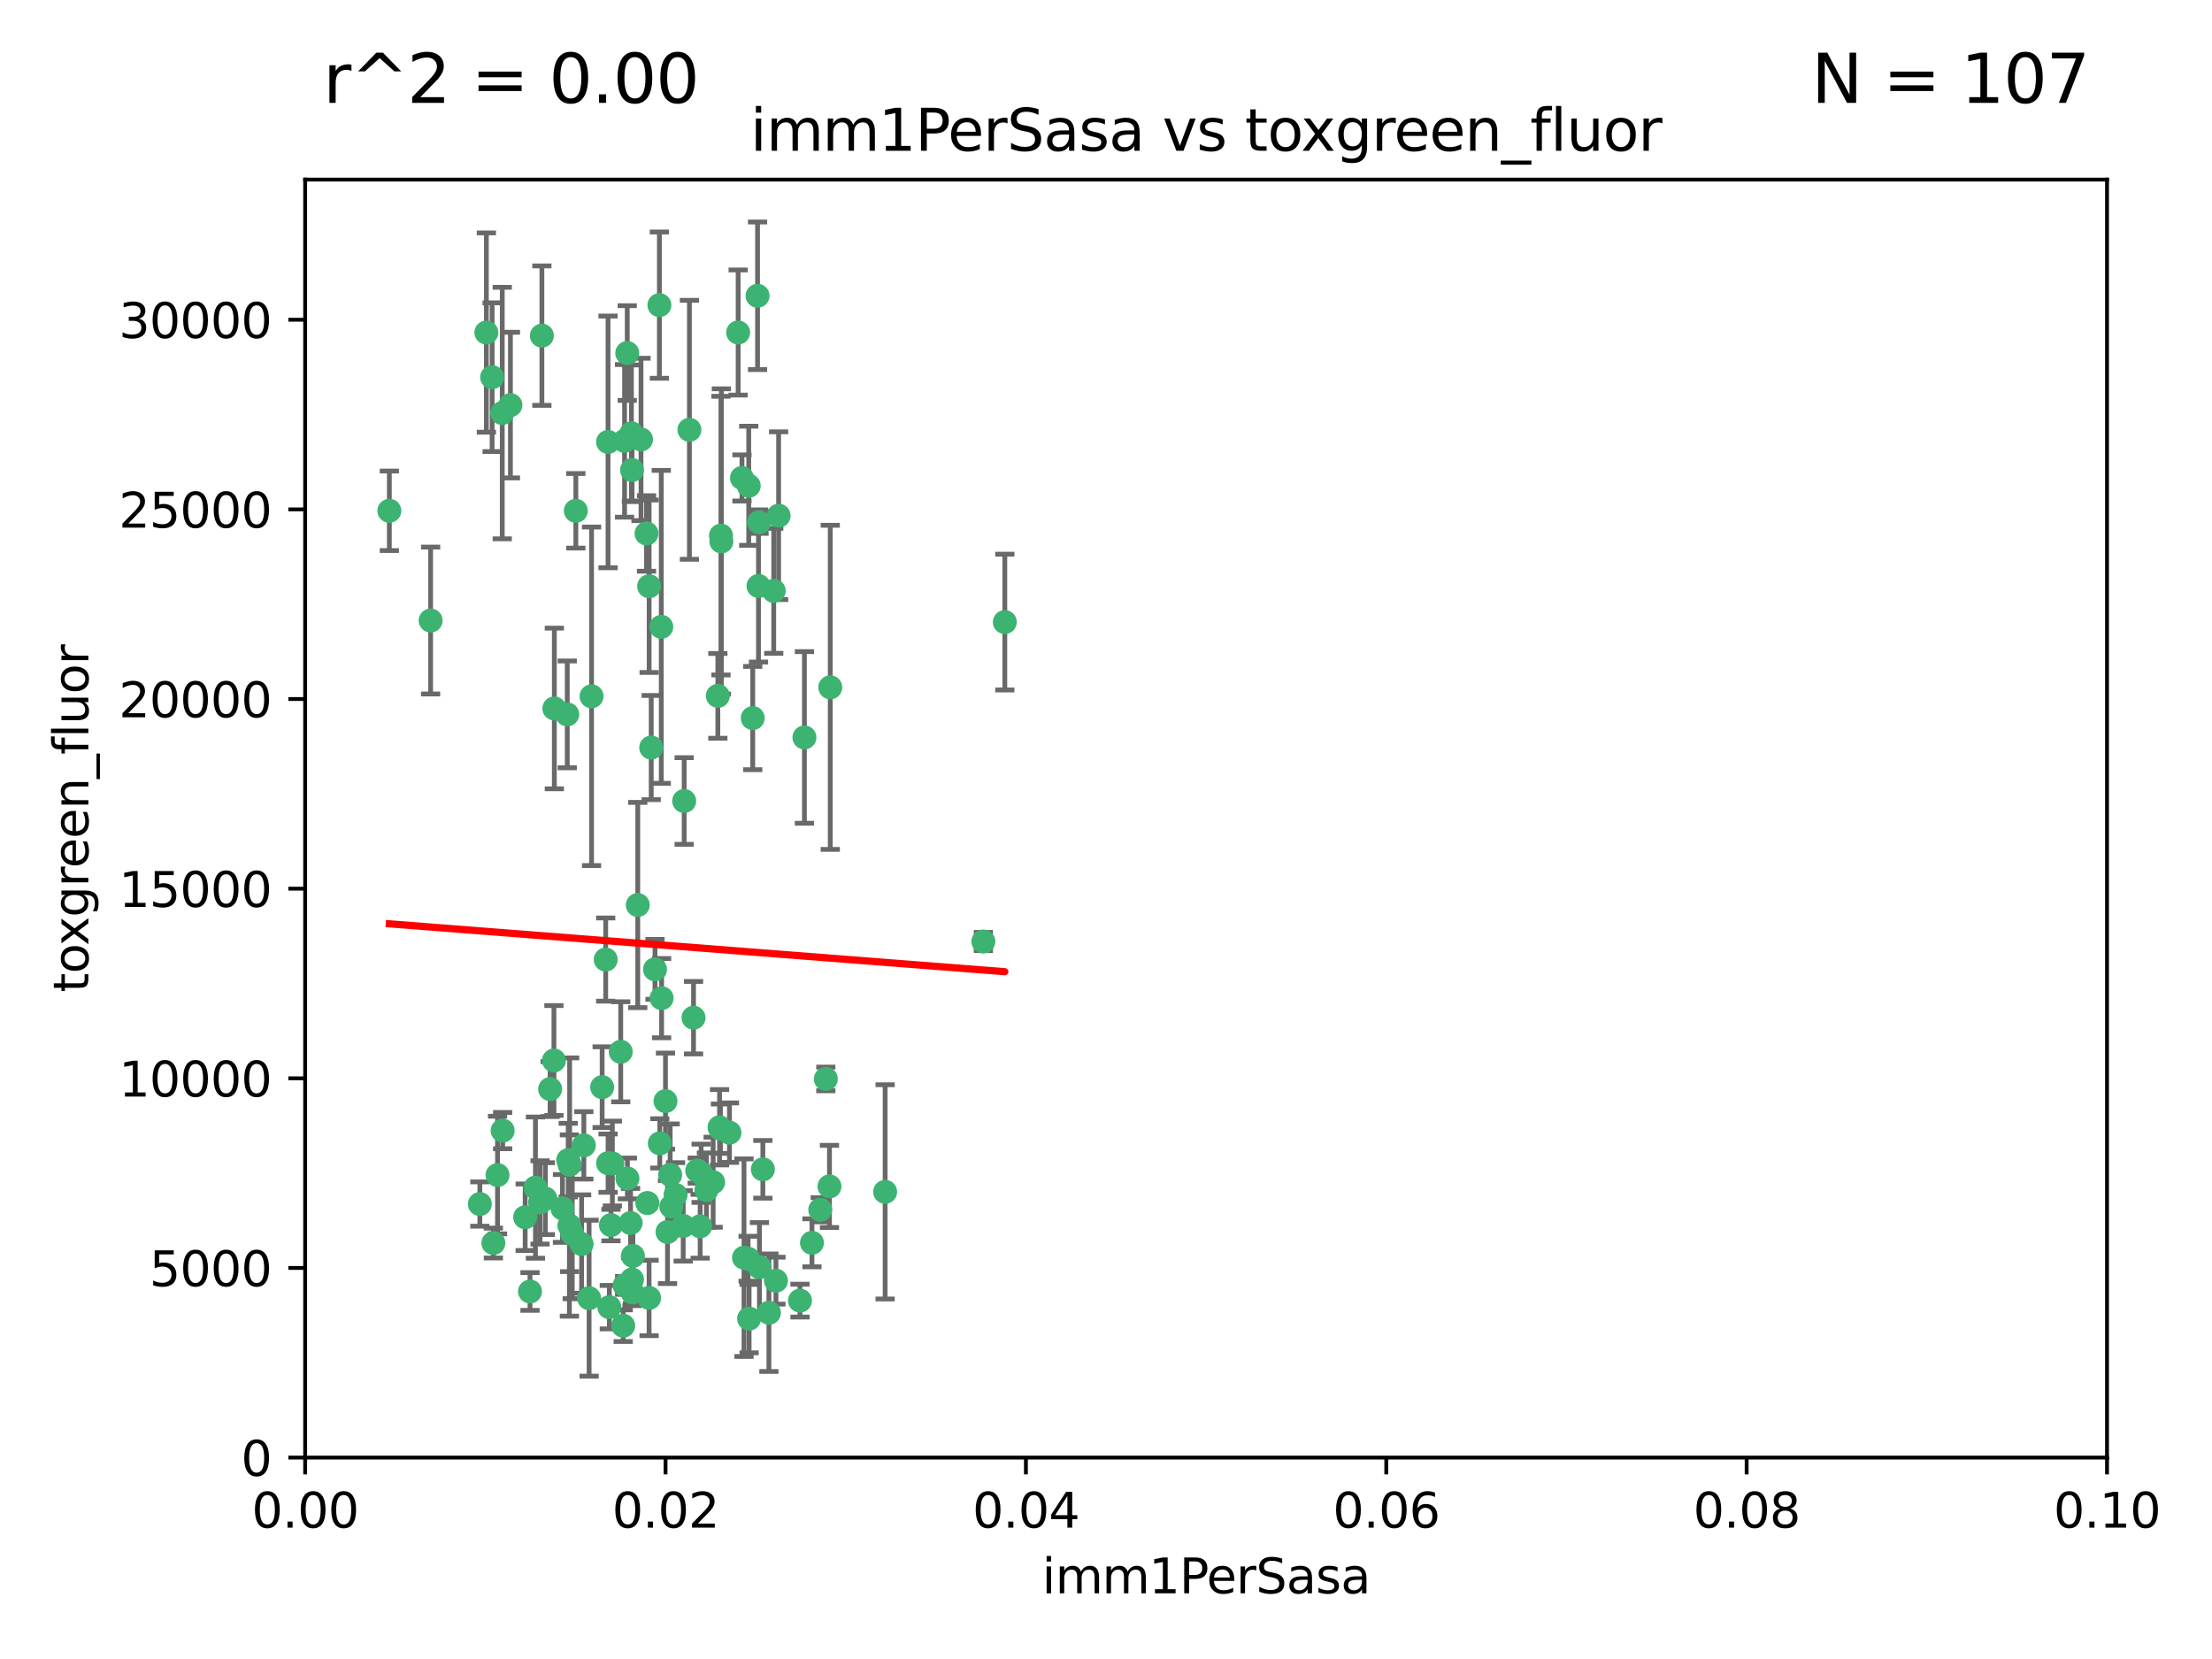 <?xml version="1.0" encoding="utf-8" standalone="no"?>
<!DOCTYPE svg PUBLIC "-//W3C//DTD SVG 1.1//EN"
  "http://www.w3.org/Graphics/SVG/1.1/DTD/svg11.dtd">
<svg xmlns:xlink="http://www.w3.org/1999/xlink" width="460.8pt" height="345.6pt" viewBox="0 0 460.8 345.6" xmlns="http://www.w3.org/2000/svg" version="1.1">
 <defs>
  <style type="text/css">*{stroke-linejoin: round; stroke-linecap: butt}</style>
 </defs>
 <g id="figure_1">
  <g id="patch_1">
   <path d="M 0 345.6 
L 460.8 345.6 
L 460.8 0 
L 0 0 
z
" style="fill: #ffffff"/>
  </g>
  <g id="axes_1">
   <g id="patch_2">
    <path d="M 63.571 303.64 
L 438.93 303.64 
L 438.93 37.411 
L 63.571 37.411 
z
" style="fill: #ffffff"/>
   </g>
   <g id="PathCollection_1">
    <defs>
     <path id="m91620c6da7" d="M 0 1.118 
C 0.297 1.118 0.581 1 0.791 0.791 
C 1 0.581 1.118 0.297 1.118 0 
C 1.118 -0.297 1 -0.581 0.791 -0.791 
C 0.581 -1 0.297 -1.118 0 -1.118 
C -0.297 -1.118 -0.581 -1 -0.791 -0.791 
C -1 -0.581 -1.118 -0.297 -1.118 0 
C -1.118 0.297 -1 0.581 -0.791 0.791 
C -0.581 1 -0.297 1.118 0 1.118 
z
" style="stroke: #3cb371"/>
    </defs>
    <g clip-path="url(#pb8f30cfc91)">
     <use xlink:href="#m91620c6da7" x="81.107" y="106.407" style="fill: #3cb371; stroke: #3cb371"/>
     <use xlink:href="#m91620c6da7" x="101.319" y="69.276" style="fill: #3cb371; stroke: #3cb371"/>
     <use xlink:href="#m91620c6da7" x="106.332" y="84.387" style="fill: #3cb371; stroke: #3cb371"/>
     <use xlink:href="#m91620c6da7" x="126.665" y="92.058" style="fill: #3cb371; stroke: #3cb371"/>
     <use xlink:href="#m91620c6da7" x="89.706" y="129.266" style="fill: #3cb371; stroke: #3cb371"/>
     <use xlink:href="#m91620c6da7" x="119.957" y="106.409" style="fill: #3cb371; stroke: #3cb371"/>
     <use xlink:href="#m91620c6da7" x="102.518" y="78.577" style="fill: #3cb371; stroke: #3cb371"/>
     <use xlink:href="#m91620c6da7" x="169.147" y="258.901" style="fill: #3cb371; stroke: #3cb371"/>
     <use xlink:href="#m91620c6da7" x="130.666" y="73.544" style="fill: #3cb371; stroke: #3cb371"/>
     <use xlink:href="#m91620c6da7" x="161.183" y="123.084" style="fill: #3cb371; stroke: #3cb371"/>
     <use xlink:href="#m91620c6da7" x="112.885" y="69.92" style="fill: #3cb371; stroke: #3cb371"/>
     <use xlink:href="#m91620c6da7" x="130.11" y="91.842" style="fill: #3cb371; stroke: #3cb371"/>
     <use xlink:href="#m91620c6da7" x="137.361" y="63.561" style="fill: #3cb371; stroke: #3cb371"/>
     <use xlink:href="#m91620c6da7" x="167.576" y="153.62" style="fill: #3cb371; stroke: #3cb371"/>
     <use xlink:href="#m91620c6da7" x="149.54" y="144.96" style="fill: #3cb371; stroke: #3cb371"/>
     <use xlink:href="#m91620c6da7" x="134.683" y="111.129" style="fill: #3cb371; stroke: #3cb371"/>
     <use xlink:href="#m91620c6da7" x="162.201" y="107.43" style="fill: #3cb371; stroke: #3cb371"/>
     <use xlink:href="#m91620c6da7" x="155.975" y="101.196" style="fill: #3cb371; stroke: #3cb371"/>
     <use xlink:href="#m91620c6da7" x="104.628" y="86.045" style="fill: #3cb371; stroke: #3cb371"/>
     <use xlink:href="#m91620c6da7" x="133.537" y="91.543" style="fill: #3cb371; stroke: #3cb371"/>
     <use xlink:href="#m91620c6da7" x="135.226" y="122.124" style="fill: #3cb371; stroke: #3cb371"/>
     <use xlink:href="#m91620c6da7" x="137.755" y="130.584" style="fill: #3cb371; stroke: #3cb371"/>
     <use xlink:href="#m91620c6da7" x="131.665" y="97.916" style="fill: #3cb371; stroke: #3cb371"/>
     <use xlink:href="#m91620c6da7" x="131.536" y="90.261" style="fill: #3cb371; stroke: #3cb371"/>
     <use xlink:href="#m91620c6da7" x="102.779" y="258.946" style="fill: #3cb371; stroke: #3cb371"/>
     <use xlink:href="#m91620c6da7" x="104.711" y="235.524" style="fill: #3cb371; stroke: #3cb371"/>
     <use xlink:href="#m91620c6da7" x="118.666" y="242.64" style="fill: #3cb371; stroke: #3cb371"/>
     <use xlink:href="#m91620c6da7" x="143.618" y="89.534" style="fill: #3cb371; stroke: #3cb371"/>
     <use xlink:href="#m91620c6da7" x="154.563" y="99.569" style="fill: #3cb371; stroke: #3cb371"/>
     <use xlink:href="#m91620c6da7" x="158.007" y="122.066" style="fill: #3cb371; stroke: #3cb371"/>
     <use xlink:href="#m91620c6da7" x="157.812" y="61.614" style="fill: #3cb371; stroke: #3cb371"/>
     <use xlink:href="#m91620c6da7" x="153.769" y="69.268" style="fill: #3cb371; stroke: #3cb371"/>
     <use xlink:href="#m91620c6da7" x="118.169" y="148.819" style="fill: #3cb371; stroke: #3cb371"/>
     <use xlink:href="#m91620c6da7" x="126.179" y="199.895" style="fill: #3cb371; stroke: #3cb371"/>
     <use xlink:href="#m91620c6da7" x="136.451" y="201.933" style="fill: #3cb371; stroke: #3cb371"/>
     <use xlink:href="#m91620c6da7" x="150.191" y="111.579" style="fill: #3cb371; stroke: #3cb371"/>
     <use xlink:href="#m91620c6da7" x="146.058" y="244.417" style="fill: #3cb371; stroke: #3cb371"/>
     <use xlink:href="#m91620c6da7" x="158.116" y="108.788" style="fill: #3cb371; stroke: #3cb371"/>
     <use xlink:href="#m91620c6da7" x="150.274" y="112.79" style="fill: #3cb371; stroke: #3cb371"/>
     <use xlink:href="#m91620c6da7" x="130.121" y="267.781" style="fill: #3cb371; stroke: #3cb371"/>
     <use xlink:href="#m91620c6da7" x="112.506" y="250.485" style="fill: #3cb371; stroke: #3cb371"/>
     <use xlink:href="#m91620c6da7" x="127.567" y="242.381" style="fill: #3cb371; stroke: #3cb371"/>
     <use xlink:href="#m91620c6da7" x="148.561" y="246.279" style="fill: #3cb371; stroke: #3cb371"/>
     <use xlink:href="#m91620c6da7" x="209.321" y="129.589" style="fill: #3cb371; stroke: #3cb371"/>
     <use xlink:href="#m91620c6da7" x="134.851" y="250.612" style="fill: #3cb371; stroke: #3cb371"/>
     <use xlink:href="#m91620c6da7" x="119.208" y="256.992" style="fill: #3cb371; stroke: #3cb371"/>
     <use xlink:href="#m91620c6da7" x="137.448" y="238.185" style="fill: #3cb371; stroke: #3cb371"/>
     <use xlink:href="#m91620c6da7" x="127.275" y="255.21" style="fill: #3cb371; stroke: #3cb371"/>
     <use xlink:href="#m91620c6da7" x="155.845" y="262.218" style="fill: #3cb371; stroke: #3cb371"/>
     <use xlink:href="#m91620c6da7" x="114.597" y="226.876" style="fill: #3cb371; stroke: #3cb371"/>
     <use xlink:href="#m91620c6da7" x="99.961" y="250.823" style="fill: #3cb371; stroke: #3cb371"/>
     <use xlink:href="#m91620c6da7" x="110.41" y="269.044" style="fill: #3cb371; stroke: #3cb371"/>
     <use xlink:href="#m91620c6da7" x="132.856" y="188.53" style="fill: #3cb371; stroke: #3cb371"/>
     <use xlink:href="#m91620c6da7" x="113.608" y="249.694" style="fill: #3cb371; stroke: #3cb371"/>
     <use xlink:href="#m91620c6da7" x="111.545" y="247.401" style="fill: #3cb371; stroke: #3cb371"/>
     <use xlink:href="#m91620c6da7" x="103.643" y="244.785" style="fill: #3cb371; stroke: #3cb371"/>
     <use xlink:href="#m91620c6da7" x="131.656" y="266.536" style="fill: #3cb371; stroke: #3cb371"/>
     <use xlink:href="#m91620c6da7" x="131.847" y="261.632" style="fill: #3cb371; stroke: #3cb371"/>
     <use xlink:href="#m91620c6da7" x="109.401" y="253.571" style="fill: #3cb371; stroke: #3cb371"/>
     <use xlink:href="#m91620c6da7" x="129.825" y="276.165" style="fill: #3cb371; stroke: #3cb371"/>
     <use xlink:href="#m91620c6da7" x="140.729" y="248.914" style="fill: #3cb371; stroke: #3cb371"/>
     <use xlink:href="#m91620c6da7" x="131.762" y="269.232" style="fill: #3cb371; stroke: #3cb371"/>
     <use xlink:href="#m91620c6da7" x="166.652" y="270.942" style="fill: #3cb371; stroke: #3cb371"/>
     <use xlink:href="#m91620c6da7" x="129.308" y="219.109" style="fill: #3cb371; stroke: #3cb371"/>
     <use xlink:href="#m91620c6da7" x="154.991" y="262" style="fill: #3cb371; stroke: #3cb371"/>
     <use xlink:href="#m91620c6da7" x="151.961" y="235.955" style="fill: #3cb371; stroke: #3cb371"/>
     <use xlink:href="#m91620c6da7" x="147.163" y="247.916" style="fill: #3cb371; stroke: #3cb371"/>
     <use xlink:href="#m91620c6da7" x="172.958" y="143.182" style="fill: #3cb371; stroke: #3cb371"/>
     <use xlink:href="#m91620c6da7" x="150.078" y="235.133" style="fill: #3cb371; stroke: #3cb371"/>
     <use xlink:href="#m91620c6da7" x="149.893" y="234.83" style="fill: #3cb371; stroke: #3cb371"/>
     <use xlink:href="#m91620c6da7" x="204.855" y="196.128" style="fill: #3cb371; stroke: #3cb371"/>
     <use xlink:href="#m91620c6da7" x="126.674" y="242.305" style="fill: #3cb371; stroke: #3cb371"/>
     <use xlink:href="#m91620c6da7" x="158.205" y="263.982" style="fill: #3cb371; stroke: #3cb371"/>
     <use xlink:href="#m91620c6da7" x="139.848" y="251.353" style="fill: #3cb371; stroke: #3cb371"/>
     <use xlink:href="#m91620c6da7" x="123.231" y="145.054" style="fill: #3cb371; stroke: #3cb371"/>
     <use xlink:href="#m91620c6da7" x="156.053" y="274.693" style="fill: #3cb371; stroke: #3cb371"/>
     <use xlink:href="#m91620c6da7" x="118.371" y="241.673" style="fill: #3cb371; stroke: #3cb371"/>
     <use xlink:href="#m91620c6da7" x="137.823" y="207.934" style="fill: #3cb371; stroke: #3cb371"/>
     <use xlink:href="#m91620c6da7" x="117.177" y="251.737" style="fill: #3cb371; stroke: #3cb371"/>
     <use xlink:href="#m91620c6da7" x="156.807" y="149.585" style="fill: #3cb371; stroke: #3cb371"/>
     <use xlink:href="#m91620c6da7" x="145.859" y="255.455" style="fill: #3cb371; stroke: #3cb371"/>
     <use xlink:href="#m91620c6da7" x="130.7" y="245.498" style="fill: #3cb371; stroke: #3cb371"/>
     <use xlink:href="#m91620c6da7" x="122.722" y="270.434" style="fill: #3cb371; stroke: #3cb371"/>
     <use xlink:href="#m91620c6da7" x="131.356" y="254.778" style="fill: #3cb371; stroke: #3cb371"/>
     <use xlink:href="#m91620c6da7" x="115.394" y="220.92" style="fill: #3cb371; stroke: #3cb371"/>
     <use xlink:href="#m91620c6da7" x="121.627" y="238.601" style="fill: #3cb371; stroke: #3cb371"/>
     <use xlink:href="#m91620c6da7" x="126.935" y="272.306" style="fill: #3cb371; stroke: #3cb371"/>
     <use xlink:href="#m91620c6da7" x="170.874" y="252.012" style="fill: #3cb371; stroke: #3cb371"/>
     <use xlink:href="#m91620c6da7" x="118.616" y="255.301" style="fill: #3cb371; stroke: #3cb371"/>
     <use xlink:href="#m91620c6da7" x="160.18" y="273.467" style="fill: #3cb371; stroke: #3cb371"/>
     <use xlink:href="#m91620c6da7" x="144.477" y="212.005" style="fill: #3cb371; stroke: #3cb371"/>
     <use xlink:href="#m91620c6da7" x="115.48" y="147.587" style="fill: #3cb371; stroke: #3cb371"/>
     <use xlink:href="#m91620c6da7" x="161.644" y="266.787" style="fill: #3cb371; stroke: #3cb371"/>
     <use xlink:href="#m91620c6da7" x="121.161" y="259.154" style="fill: #3cb371; stroke: #3cb371"/>
     <use xlink:href="#m91620c6da7" x="135.215" y="270.383" style="fill: #3cb371; stroke: #3cb371"/>
     <use xlink:href="#m91620c6da7" x="142.325" y="255.376" style="fill: #3cb371; stroke: #3cb371"/>
     <use xlink:href="#m91620c6da7" x="138.633" y="229.381" style="fill: #3cb371; stroke: #3cb371"/>
     <use xlink:href="#m91620c6da7" x="139.056" y="256.651" style="fill: #3cb371; stroke: #3cb371"/>
     <use xlink:href="#m91620c6da7" x="142.527" y="166.862" style="fill: #3cb371; stroke: #3cb371"/>
     <use xlink:href="#m91620c6da7" x="158.917" y="243.591" style="fill: #3cb371; stroke: #3cb371"/>
     <use xlink:href="#m91620c6da7" x="139.605" y="244.726" style="fill: #3cb371; stroke: #3cb371"/>
     <use xlink:href="#m91620c6da7" x="145.249" y="243.853" style="fill: #3cb371; stroke: #3cb371"/>
     <use xlink:href="#m91620c6da7" x="125.438" y="226.477" style="fill: #3cb371; stroke: #3cb371"/>
     <use xlink:href="#m91620c6da7" x="172.037" y="224.762" style="fill: #3cb371; stroke: #3cb371"/>
     <use xlink:href="#m91620c6da7" x="135.66" y="155.731" style="fill: #3cb371; stroke: #3cb371"/>
     <use xlink:href="#m91620c6da7" x="184.39" y="248.284" style="fill: #3cb371; stroke: #3cb371"/>
     <use xlink:href="#m91620c6da7" x="172.794" y="247.152" style="fill: #3cb371; stroke: #3cb371"/>
    </g>
   </g>
   <g id="matplotlib.axis_1">
    <g id="xtick_1">
     <g id="line2d_1">
      <defs>
       <path id="m01847432e9" d="M 0 0 
L 0 3.5 
" style="stroke: #000000; stroke-width: 0.8"/>
      </defs>
      <g>
       <use xlink:href="#m01847432e9" x="63.571" y="303.64" style="stroke: #000000; stroke-width: 0.8"/>
      </g>
     </g>
     <g id="text_1">
      <!-- 0.00 -->
      <g transform="translate(52.438 318.238)scale(0.1 -0.1)">
       <defs>
        <path id="DejaVuSans-30" d="M 2034 4250 
Q 1547 4250 1301 3770 
Q 1056 3291 1056 2328 
Q 1056 1369 1301 889 
Q 1547 409 2034 409 
Q 2525 409 2770 889 
Q 3016 1369 3016 2328 
Q 3016 3291 2770 3770 
Q 2525 4250 2034 4250 
z
M 2034 4750 
Q 2819 4750 3233 4129 
Q 3647 3509 3647 2328 
Q 3647 1150 3233 529 
Q 2819 -91 2034 -91 
Q 1250 -91 836 529 
Q 422 1150 422 2328 
Q 422 3509 836 4129 
Q 1250 4750 2034 4750 
z
" transform="scale(0.016)"/>
        <path id="DejaVuSans-2e" d="M 684 794 
L 1344 794 
L 1344 0 
L 684 0 
L 684 794 
z
" transform="scale(0.016)"/>
       </defs>
       <use xlink:href="#DejaVuSans-30"/>
       <use xlink:href="#DejaVuSans-2e" x="63.623"/>
       <use xlink:href="#DejaVuSans-30" x="95.41"/>
       <use xlink:href="#DejaVuSans-30" x="159.033"/>
      </g>
     </g>
    </g>
    <g id="xtick_2">
     <g id="line2d_2">
      <g>
       <use xlink:href="#m01847432e9" x="138.643" y="303.64" style="stroke: #000000; stroke-width: 0.8"/>
      </g>
     </g>
     <g id="text_2">
      <!-- 0.02 -->
      <g transform="translate(127.51 318.238)scale(0.1 -0.1)">
       <defs>
        <path id="DejaVuSans-32" d="M 1228 531 
L 3431 531 
L 3431 0 
L 469 0 
L 469 531 
Q 828 903 1448 1529 
Q 2069 2156 2228 2338 
Q 2531 2678 2651 2914 
Q 2772 3150 2772 3378 
Q 2772 3750 2511 3984 
Q 2250 4219 1831 4219 
Q 1534 4219 1204 4116 
Q 875 4013 500 3803 
L 500 4441 
Q 881 4594 1212 4672 
Q 1544 4750 1819 4750 
Q 2544 4750 2975 4387 
Q 3406 4025 3406 3419 
Q 3406 3131 3298 2873 
Q 3191 2616 2906 2266 
Q 2828 2175 2409 1742 
Q 1991 1309 1228 531 
z
" transform="scale(0.016)"/>
       </defs>
       <use xlink:href="#DejaVuSans-30"/>
       <use xlink:href="#DejaVuSans-2e" x="63.623"/>
       <use xlink:href="#DejaVuSans-30" x="95.41"/>
       <use xlink:href="#DejaVuSans-32" x="159.033"/>
      </g>
     </g>
    </g>
    <g id="xtick_3">
     <g id="line2d_3">
      <g>
       <use xlink:href="#m01847432e9" x="213.715" y="303.64" style="stroke: #000000; stroke-width: 0.8"/>
      </g>
     </g>
     <g id="text_3">
      <!-- 0.04 -->
      <g transform="translate(202.582 318.238)scale(0.1 -0.1)">
       <defs>
        <path id="DejaVuSans-34" d="M 2419 4116 
L 825 1625 
L 2419 1625 
L 2419 4116 
z
M 2253 4666 
L 3047 4666 
L 3047 1625 
L 3713 1625 
L 3713 1100 
L 3047 1100 
L 3047 0 
L 2419 0 
L 2419 1100 
L 313 1100 
L 313 1709 
L 2253 4666 
z
" transform="scale(0.016)"/>
       </defs>
       <use xlink:href="#DejaVuSans-30"/>
       <use xlink:href="#DejaVuSans-2e" x="63.623"/>
       <use xlink:href="#DejaVuSans-30" x="95.41"/>
       <use xlink:href="#DejaVuSans-34" x="159.033"/>
      </g>
     </g>
    </g>
    <g id="xtick_4">
     <g id="line2d_4">
      <g>
       <use xlink:href="#m01847432e9" x="288.786" y="303.64" style="stroke: #000000; stroke-width: 0.8"/>
      </g>
     </g>
     <g id="text_4">
      <!-- 0.06 -->
      <g transform="translate(277.654 318.238)scale(0.1 -0.1)">
       <defs>
        <path id="DejaVuSans-36" d="M 2113 2584 
Q 1688 2584 1439 2293 
Q 1191 2003 1191 1497 
Q 1191 994 1439 701 
Q 1688 409 2113 409 
Q 2538 409 2786 701 
Q 3034 994 3034 1497 
Q 3034 2003 2786 2293 
Q 2538 2584 2113 2584 
z
M 3366 4563 
L 3366 3988 
Q 3128 4100 2886 4159 
Q 2644 4219 2406 4219 
Q 1781 4219 1451 3797 
Q 1122 3375 1075 2522 
Q 1259 2794 1537 2939 
Q 1816 3084 2150 3084 
Q 2853 3084 3261 2657 
Q 3669 2231 3669 1497 
Q 3669 778 3244 343 
Q 2819 -91 2113 -91 
Q 1303 -91 875 529 
Q 447 1150 447 2328 
Q 447 3434 972 4092 
Q 1497 4750 2381 4750 
Q 2619 4750 2861 4703 
Q 3103 4656 3366 4563 
z
" transform="scale(0.016)"/>
       </defs>
       <use xlink:href="#DejaVuSans-30"/>
       <use xlink:href="#DejaVuSans-2e" x="63.623"/>
       <use xlink:href="#DejaVuSans-30" x="95.41"/>
       <use xlink:href="#DejaVuSans-36" x="159.033"/>
      </g>
     </g>
    </g>
    <g id="xtick_5">
     <g id="line2d_5">
      <g>
       <use xlink:href="#m01847432e9" x="363.858" y="303.64" style="stroke: #000000; stroke-width: 0.8"/>
      </g>
     </g>
     <g id="text_5">
      <!-- 0.08 -->
      <g transform="translate(352.725 318.238)scale(0.1 -0.1)">
       <defs>
        <path id="DejaVuSans-38" d="M 2034 2216 
Q 1584 2216 1326 1975 
Q 1069 1734 1069 1313 
Q 1069 891 1326 650 
Q 1584 409 2034 409 
Q 2484 409 2743 651 
Q 3003 894 3003 1313 
Q 3003 1734 2745 1975 
Q 2488 2216 2034 2216 
z
M 1403 2484 
Q 997 2584 770 2862 
Q 544 3141 544 3541 
Q 544 4100 942 4425 
Q 1341 4750 2034 4750 
Q 2731 4750 3128 4425 
Q 3525 4100 3525 3541 
Q 3525 3141 3298 2862 
Q 3072 2584 2669 2484 
Q 3125 2378 3379 2068 
Q 3634 1759 3634 1313 
Q 3634 634 3220 271 
Q 2806 -91 2034 -91 
Q 1263 -91 848 271 
Q 434 634 434 1313 
Q 434 1759 690 2068 
Q 947 2378 1403 2484 
z
M 1172 3481 
Q 1172 3119 1398 2916 
Q 1625 2713 2034 2713 
Q 2441 2713 2670 2916 
Q 2900 3119 2900 3481 
Q 2900 3844 2670 4047 
Q 2441 4250 2034 4250 
Q 1625 4250 1398 4047 
Q 1172 3844 1172 3481 
z
" transform="scale(0.016)"/>
       </defs>
       <use xlink:href="#DejaVuSans-30"/>
       <use xlink:href="#DejaVuSans-2e" x="63.623"/>
       <use xlink:href="#DejaVuSans-30" x="95.41"/>
       <use xlink:href="#DejaVuSans-38" x="159.033"/>
      </g>
     </g>
    </g>
    <g id="xtick_6">
     <g id="line2d_6">
      <g>
       <use xlink:href="#m01847432e9" x="438.93" y="303.64" style="stroke: #000000; stroke-width: 0.8"/>
      </g>
     </g>
     <g id="text_6">
      <!-- 0.10 -->
      <g transform="translate(427.797 318.238)scale(0.1 -0.1)">
       <defs>
        <path id="DejaVuSans-31" d="M 794 531 
L 1825 531 
L 1825 4091 
L 703 3866 
L 703 4441 
L 1819 4666 
L 2450 4666 
L 2450 531 
L 3481 531 
L 3481 0 
L 794 0 
L 794 531 
z
" transform="scale(0.016)"/>
       </defs>
       <use xlink:href="#DejaVuSans-30"/>
       <use xlink:href="#DejaVuSans-2e" x="63.623"/>
       <use xlink:href="#DejaVuSans-31" x="95.41"/>
       <use xlink:href="#DejaVuSans-30" x="159.033"/>
      </g>
     </g>
    </g>
    <g id="text_7">
     <!-- imm1PerSasa -->
     <g transform="translate(217.067 331.917)scale(0.1 -0.1)">
      <defs>
       <path id="DejaVuSans-69" d="M 603 3500 
L 1178 3500 
L 1178 0 
L 603 0 
L 603 3500 
z
M 603 4863 
L 1178 4863 
L 1178 4134 
L 603 4134 
L 603 4863 
z
" transform="scale(0.016)"/>
       <path id="DejaVuSans-6d" d="M 3328 2828 
Q 3544 3216 3844 3400 
Q 4144 3584 4550 3584 
Q 5097 3584 5394 3201 
Q 5691 2819 5691 2113 
L 5691 0 
L 5113 0 
L 5113 2094 
Q 5113 2597 4934 2840 
Q 4756 3084 4391 3084 
Q 3944 3084 3684 2787 
Q 3425 2491 3425 1978 
L 3425 0 
L 2847 0 
L 2847 2094 
Q 2847 2600 2669 2842 
Q 2491 3084 2119 3084 
Q 1678 3084 1418 2786 
Q 1159 2488 1159 1978 
L 1159 0 
L 581 0 
L 581 3500 
L 1159 3500 
L 1159 2956 
Q 1356 3278 1631 3431 
Q 1906 3584 2284 3584 
Q 2666 3584 2933 3390 
Q 3200 3197 3328 2828 
z
" transform="scale(0.016)"/>
       <path id="DejaVuSans-50" d="M 1259 4147 
L 1259 2394 
L 2053 2394 
Q 2494 2394 2734 2622 
Q 2975 2850 2975 3272 
Q 2975 3691 2734 3919 
Q 2494 4147 2053 4147 
L 1259 4147 
z
M 628 4666 
L 2053 4666 
Q 2838 4666 3239 4311 
Q 3641 3956 3641 3272 
Q 3641 2581 3239 2228 
Q 2838 1875 2053 1875 
L 1259 1875 
L 1259 0 
L 628 0 
L 628 4666 
z
" transform="scale(0.016)"/>
       <path id="DejaVuSans-65" d="M 3597 1894 
L 3597 1613 
L 953 1613 
Q 991 1019 1311 708 
Q 1631 397 2203 397 
Q 2534 397 2845 478 
Q 3156 559 3463 722 
L 3463 178 
Q 3153 47 2828 -22 
Q 2503 -91 2169 -91 
Q 1331 -91 842 396 
Q 353 884 353 1716 
Q 353 2575 817 3079 
Q 1281 3584 2069 3584 
Q 2775 3584 3186 3129 
Q 3597 2675 3597 1894 
z
M 3022 2063 
Q 3016 2534 2758 2815 
Q 2500 3097 2075 3097 
Q 1594 3097 1305 2825 
Q 1016 2553 972 2059 
L 3022 2063 
z
" transform="scale(0.016)"/>
       <path id="DejaVuSans-72" d="M 2631 2963 
Q 2534 3019 2420 3045 
Q 2306 3072 2169 3072 
Q 1681 3072 1420 2755 
Q 1159 2438 1159 1844 
L 1159 0 
L 581 0 
L 581 3500 
L 1159 3500 
L 1159 2956 
Q 1341 3275 1631 3429 
Q 1922 3584 2338 3584 
Q 2397 3584 2469 3576 
Q 2541 3569 2628 3553 
L 2631 2963 
z
" transform="scale(0.016)"/>
       <path id="DejaVuSans-53" d="M 3425 4513 
L 3425 3897 
Q 3066 4069 2747 4153 
Q 2428 4238 2131 4238 
Q 1616 4238 1336 4038 
Q 1056 3838 1056 3469 
Q 1056 3159 1242 3001 
Q 1428 2844 1947 2747 
L 2328 2669 
Q 3034 2534 3370 2195 
Q 3706 1856 3706 1288 
Q 3706 609 3251 259 
Q 2797 -91 1919 -91 
Q 1588 -91 1214 -16 
Q 841 59 441 206 
L 441 856 
Q 825 641 1194 531 
Q 1563 422 1919 422 
Q 2459 422 2753 634 
Q 3047 847 3047 1241 
Q 3047 1584 2836 1778 
Q 2625 1972 2144 2069 
L 1759 2144 
Q 1053 2284 737 2584 
Q 422 2884 422 3419 
Q 422 4038 858 4394 
Q 1294 4750 2059 4750 
Q 2388 4750 2728 4690 
Q 3069 4631 3425 4513 
z
" transform="scale(0.016)"/>
       <path id="DejaVuSans-61" d="M 2194 1759 
Q 1497 1759 1228 1600 
Q 959 1441 959 1056 
Q 959 750 1161 570 
Q 1363 391 1709 391 
Q 2188 391 2477 730 
Q 2766 1069 2766 1631 
L 2766 1759 
L 2194 1759 
z
M 3341 1997 
L 3341 0 
L 2766 0 
L 2766 531 
Q 2569 213 2275 61 
Q 1981 -91 1556 -91 
Q 1019 -91 701 211 
Q 384 513 384 1019 
Q 384 1609 779 1909 
Q 1175 2209 1959 2209 
L 2766 2209 
L 2766 2266 
Q 2766 2663 2505 2880 
Q 2244 3097 1772 3097 
Q 1472 3097 1187 3025 
Q 903 2953 641 2809 
L 641 3341 
Q 956 3463 1253 3523 
Q 1550 3584 1831 3584 
Q 2591 3584 2966 3190 
Q 3341 2797 3341 1997 
z
" transform="scale(0.016)"/>
       <path id="DejaVuSans-73" d="M 2834 3397 
L 2834 2853 
Q 2591 2978 2328 3040 
Q 2066 3103 1784 3103 
Q 1356 3103 1142 2972 
Q 928 2841 928 2578 
Q 928 2378 1081 2264 
Q 1234 2150 1697 2047 
L 1894 2003 
Q 2506 1872 2764 1633 
Q 3022 1394 3022 966 
Q 3022 478 2636 193 
Q 2250 -91 1575 -91 
Q 1294 -91 989 -36 
Q 684 19 347 128 
L 347 722 
Q 666 556 975 473 
Q 1284 391 1588 391 
Q 1994 391 2212 530 
Q 2431 669 2431 922 
Q 2431 1156 2273 1281 
Q 2116 1406 1581 1522 
L 1381 1569 
Q 847 1681 609 1914 
Q 372 2147 372 2553 
Q 372 3047 722 3315 
Q 1072 3584 1716 3584 
Q 2034 3584 2315 3537 
Q 2597 3491 2834 3397 
z
" transform="scale(0.016)"/>
      </defs>
      <use xlink:href="#DejaVuSans-69"/>
      <use xlink:href="#DejaVuSans-6d" x="27.783"/>
      <use xlink:href="#DejaVuSans-6d" x="125.195"/>
      <use xlink:href="#DejaVuSans-31" x="222.607"/>
      <use xlink:href="#DejaVuSans-50" x="286.23"/>
      <use xlink:href="#DejaVuSans-65" x="342.908"/>
      <use xlink:href="#DejaVuSans-72" x="404.432"/>
      <use xlink:href="#DejaVuSans-53" x="445.545"/>
      <use xlink:href="#DejaVuSans-61" x="509.021"/>
      <use xlink:href="#DejaVuSans-73" x="570.301"/>
      <use xlink:href="#DejaVuSans-61" x="622.4"/>
     </g>
    </g>
   </g>
   <g id="matplotlib.axis_2">
    <g id="ytick_1">
     <g id="line2d_7">
      <defs>
       <path id="m9d4b901145" d="M 0 0 
L -3.5 0 
" style="stroke: #000000; stroke-width: 0.8"/>
      </defs>
      <g>
       <use xlink:href="#m9d4b901145" x="63.571" y="303.64" style="stroke: #000000; stroke-width: 0.8"/>
      </g>
     </g>
     <g id="text_8">
      <!-- 0 -->
      <g transform="translate(50.209 307.439)scale(0.1 -0.1)">
       <use xlink:href="#DejaVuSans-30"/>
      </g>
     </g>
    </g>
    <g id="ytick_2">
     <g id="line2d_8">
      <g>
       <use xlink:href="#m9d4b901145" x="63.571" y="264.135" style="stroke: #000000; stroke-width: 0.8"/>
      </g>
     </g>
     <g id="text_9">
      <!-- 5000 -->
      <g transform="translate(31.121 267.934)scale(0.1 -0.1)">
       <defs>
        <path id="DejaVuSans-35" d="M 691 4666 
L 3169 4666 
L 3169 4134 
L 1269 4134 
L 1269 2991 
Q 1406 3038 1543 3061 
Q 1681 3084 1819 3084 
Q 2600 3084 3056 2656 
Q 3513 2228 3513 1497 
Q 3513 744 3044 326 
Q 2575 -91 1722 -91 
Q 1428 -91 1123 -41 
Q 819 9 494 109 
L 494 744 
Q 775 591 1075 516 
Q 1375 441 1709 441 
Q 2250 441 2565 725 
Q 2881 1009 2881 1497 
Q 2881 1984 2565 2268 
Q 2250 2553 1709 2553 
Q 1456 2553 1204 2497 
Q 953 2441 691 2322 
L 691 4666 
z
" transform="scale(0.016)"/>
       </defs>
       <use xlink:href="#DejaVuSans-35"/>
       <use xlink:href="#DejaVuSans-30" x="63.623"/>
       <use xlink:href="#DejaVuSans-30" x="127.246"/>
       <use xlink:href="#DejaVuSans-30" x="190.869"/>
      </g>
     </g>
    </g>
    <g id="ytick_3">
     <g id="line2d_9">
      <g>
       <use xlink:href="#m9d4b901145" x="63.571" y="224.63" style="stroke: #000000; stroke-width: 0.8"/>
      </g>
     </g>
     <g id="text_10">
      <!-- 10000 -->
      <g transform="translate(24.759 228.429)scale(0.1 -0.1)">
       <use xlink:href="#DejaVuSans-31"/>
       <use xlink:href="#DejaVuSans-30" x="63.623"/>
       <use xlink:href="#DejaVuSans-30" x="127.246"/>
       <use xlink:href="#DejaVuSans-30" x="190.869"/>
       <use xlink:href="#DejaVuSans-30" x="254.492"/>
      </g>
     </g>
    </g>
    <g id="ytick_4">
     <g id="line2d_10">
      <g>
       <use xlink:href="#m9d4b901145" x="63.571" y="185.125" style="stroke: #000000; stroke-width: 0.8"/>
      </g>
     </g>
     <g id="text_11">
      <!-- 15000 -->
      <g transform="translate(24.759 188.924)scale(0.1 -0.1)">
       <use xlink:href="#DejaVuSans-31"/>
       <use xlink:href="#DejaVuSans-35" x="63.623"/>
       <use xlink:href="#DejaVuSans-30" x="127.246"/>
       <use xlink:href="#DejaVuSans-30" x="190.869"/>
       <use xlink:href="#DejaVuSans-30" x="254.492"/>
      </g>
     </g>
    </g>
    <g id="ytick_5">
     <g id="line2d_11">
      <g>
       <use xlink:href="#m9d4b901145" x="63.571" y="145.62" style="stroke: #000000; stroke-width: 0.8"/>
      </g>
     </g>
     <g id="text_12">
      <!-- 20000 -->
      <g transform="translate(24.759 149.419)scale(0.1 -0.1)">
       <use xlink:href="#DejaVuSans-32"/>
       <use xlink:href="#DejaVuSans-30" x="63.623"/>
       <use xlink:href="#DejaVuSans-30" x="127.246"/>
       <use xlink:href="#DejaVuSans-30" x="190.869"/>
       <use xlink:href="#DejaVuSans-30" x="254.492"/>
      </g>
     </g>
    </g>
    <g id="ytick_6">
     <g id="line2d_12">
      <g>
       <use xlink:href="#m9d4b901145" x="63.571" y="106.115" style="stroke: #000000; stroke-width: 0.8"/>
      </g>
     </g>
     <g id="text_13">
      <!-- 25000 -->
      <g transform="translate(24.759 109.914)scale(0.1 -0.1)">
       <use xlink:href="#DejaVuSans-32"/>
       <use xlink:href="#DejaVuSans-35" x="63.623"/>
       <use xlink:href="#DejaVuSans-30" x="127.246"/>
       <use xlink:href="#DejaVuSans-30" x="190.869"/>
       <use xlink:href="#DejaVuSans-30" x="254.492"/>
      </g>
     </g>
    </g>
    <g id="ytick_7">
     <g id="line2d_13">
      <g>
       <use xlink:href="#m9d4b901145" x="63.571" y="66.61" style="stroke: #000000; stroke-width: 0.8"/>
      </g>
     </g>
     <g id="text_14">
      <!-- 30000 -->
      <g transform="translate(24.759 70.409)scale(0.1 -0.1)">
       <defs>
        <path id="DejaVuSans-33" d="M 2597 2516 
Q 3050 2419 3304 2112 
Q 3559 1806 3559 1356 
Q 3559 666 3084 287 
Q 2609 -91 1734 -91 
Q 1441 -91 1130 -33 
Q 819 25 488 141 
L 488 750 
Q 750 597 1062 519 
Q 1375 441 1716 441 
Q 2309 441 2620 675 
Q 2931 909 2931 1356 
Q 2931 1769 2642 2001 
Q 2353 2234 1838 2234 
L 1294 2234 
L 1294 2753 
L 1863 2753 
Q 2328 2753 2575 2939 
Q 2822 3125 2822 3475 
Q 2822 3834 2567 4026 
Q 2313 4219 1838 4219 
Q 1578 4219 1281 4162 
Q 984 4106 628 3988 
L 628 4550 
Q 988 4650 1302 4700 
Q 1616 4750 1894 4750 
Q 2613 4750 3031 4423 
Q 3450 4097 3450 3541 
Q 3450 3153 3228 2886 
Q 3006 2619 2597 2516 
z
" transform="scale(0.016)"/>
       </defs>
       <use xlink:href="#DejaVuSans-33"/>
       <use xlink:href="#DejaVuSans-30" x="63.623"/>
       <use xlink:href="#DejaVuSans-30" x="127.246"/>
       <use xlink:href="#DejaVuSans-30" x="190.869"/>
       <use xlink:href="#DejaVuSans-30" x="254.492"/>
      </g>
     </g>
    </g>
    <g id="text_15">
     <!-- toxgreen_fluor -->
     <g transform="translate(18.401 206.72)rotate(-90)scale(0.1 -0.1)">
      <defs>
       <path id="DejaVuSans-74" d="M 1172 4494 
L 1172 3500 
L 2356 3500 
L 2356 3053 
L 1172 3053 
L 1172 1153 
Q 1172 725 1289 603 
Q 1406 481 1766 481 
L 2356 481 
L 2356 0 
L 1766 0 
Q 1100 0 847 248 
Q 594 497 594 1153 
L 594 3053 
L 172 3053 
L 172 3500 
L 594 3500 
L 594 4494 
L 1172 4494 
z
" transform="scale(0.016)"/>
       <path id="DejaVuSans-6f" d="M 1959 3097 
Q 1497 3097 1228 2736 
Q 959 2375 959 1747 
Q 959 1119 1226 758 
Q 1494 397 1959 397 
Q 2419 397 2687 759 
Q 2956 1122 2956 1747 
Q 2956 2369 2687 2733 
Q 2419 3097 1959 3097 
z
M 1959 3584 
Q 2709 3584 3137 3096 
Q 3566 2609 3566 1747 
Q 3566 888 3137 398 
Q 2709 -91 1959 -91 
Q 1206 -91 779 398 
Q 353 888 353 1747 
Q 353 2609 779 3096 
Q 1206 3584 1959 3584 
z
" transform="scale(0.016)"/>
       <path id="DejaVuSans-78" d="M 3513 3500 
L 2247 1797 
L 3578 0 
L 2900 0 
L 1881 1375 
L 863 0 
L 184 0 
L 1544 1831 
L 300 3500 
L 978 3500 
L 1906 2253 
L 2834 3500 
L 3513 3500 
z
" transform="scale(0.016)"/>
       <path id="DejaVuSans-67" d="M 2906 1791 
Q 2906 2416 2648 2759 
Q 2391 3103 1925 3103 
Q 1463 3103 1205 2759 
Q 947 2416 947 1791 
Q 947 1169 1205 825 
Q 1463 481 1925 481 
Q 2391 481 2648 825 
Q 2906 1169 2906 1791 
z
M 3481 434 
Q 3481 -459 3084 -895 
Q 2688 -1331 1869 -1331 
Q 1566 -1331 1297 -1286 
Q 1028 -1241 775 -1147 
L 775 -588 
Q 1028 -725 1275 -790 
Q 1522 -856 1778 -856 
Q 2344 -856 2625 -561 
Q 2906 -266 2906 331 
L 2906 616 
Q 2728 306 2450 153 
Q 2172 0 1784 0 
Q 1141 0 747 490 
Q 353 981 353 1791 
Q 353 2603 747 3093 
Q 1141 3584 1784 3584 
Q 2172 3584 2450 3431 
Q 2728 3278 2906 2969 
L 2906 3500 
L 3481 3500 
L 3481 434 
z
" transform="scale(0.016)"/>
       <path id="DejaVuSans-6e" d="M 3513 2113 
L 3513 0 
L 2938 0 
L 2938 2094 
Q 2938 2591 2744 2837 
Q 2550 3084 2163 3084 
Q 1697 3084 1428 2787 
Q 1159 2491 1159 1978 
L 1159 0 
L 581 0 
L 581 3500 
L 1159 3500 
L 1159 2956 
Q 1366 3272 1645 3428 
Q 1925 3584 2291 3584 
Q 2894 3584 3203 3211 
Q 3513 2838 3513 2113 
z
" transform="scale(0.016)"/>
       <path id="DejaVuSans-5f" d="M 3263 -1063 
L 3263 -1509 
L -63 -1509 
L -63 -1063 
L 3263 -1063 
z
" transform="scale(0.016)"/>
       <path id="DejaVuSans-66" d="M 2375 4863 
L 2375 4384 
L 1825 4384 
Q 1516 4384 1395 4259 
Q 1275 4134 1275 3809 
L 1275 3500 
L 2222 3500 
L 2222 3053 
L 1275 3053 
L 1275 0 
L 697 0 
L 697 3053 
L 147 3053 
L 147 3500 
L 697 3500 
L 697 3744 
Q 697 4328 969 4595 
Q 1241 4863 1831 4863 
L 2375 4863 
z
" transform="scale(0.016)"/>
       <path id="DejaVuSans-6c" d="M 603 4863 
L 1178 4863 
L 1178 0 
L 603 0 
L 603 4863 
z
" transform="scale(0.016)"/>
       <path id="DejaVuSans-75" d="M 544 1381 
L 544 3500 
L 1119 3500 
L 1119 1403 
Q 1119 906 1312 657 
Q 1506 409 1894 409 
Q 2359 409 2629 706 
Q 2900 1003 2900 1516 
L 2900 3500 
L 3475 3500 
L 3475 0 
L 2900 0 
L 2900 538 
Q 2691 219 2414 64 
Q 2138 -91 1772 -91 
Q 1169 -91 856 284 
Q 544 659 544 1381 
z
M 1991 3584 
L 1991 3584 
z
" transform="scale(0.016)"/>
      </defs>
      <use xlink:href="#DejaVuSans-74"/>
      <use xlink:href="#DejaVuSans-6f" x="39.209"/>
      <use xlink:href="#DejaVuSans-78" x="97.266"/>
      <use xlink:href="#DejaVuSans-67" x="156.445"/>
      <use xlink:href="#DejaVuSans-72" x="219.922"/>
      <use xlink:href="#DejaVuSans-65" x="258.785"/>
      <use xlink:href="#DejaVuSans-65" x="320.309"/>
      <use xlink:href="#DejaVuSans-6e" x="381.832"/>
      <use xlink:href="#DejaVuSans-5f" x="445.211"/>
      <use xlink:href="#DejaVuSans-66" x="495.211"/>
      <use xlink:href="#DejaVuSans-6c" x="530.416"/>
      <use xlink:href="#DejaVuSans-75" x="558.199"/>
      <use xlink:href="#DejaVuSans-6f" x="621.578"/>
      <use xlink:href="#DejaVuSans-72" x="682.76"/>
     </g>
    </g>
   </g>
   <g id="LineCollection_1">
    <path d="M 81.107 114.69 
L 81.107 98.124 
" clip-path="url(#pb8f30cfc91)" style="fill: none; stroke: #696969"/>
    <path d="M 101.319 90.034 
L 101.319 48.519 
" clip-path="url(#pb8f30cfc91)" style="fill: none; stroke: #696969"/>
    <path d="M 106.332 99.556 
L 106.332 69.219 
" clip-path="url(#pb8f30cfc91)" style="fill: none; stroke: #696969"/>
    <path d="M 126.665 118.276 
L 126.665 65.84 
" clip-path="url(#pb8f30cfc91)" style="fill: none; stroke: #696969"/>
    <path d="M 89.706 144.567 
L 89.706 113.965 
" clip-path="url(#pb8f30cfc91)" style="fill: none; stroke: #696969"/>
    <path d="M 119.957 114.176 
L 119.957 98.642 
" clip-path="url(#pb8f30cfc91)" style="fill: none; stroke: #696969"/>
    <path d="M 102.518 94.067 
L 102.518 63.087 
" clip-path="url(#pb8f30cfc91)" style="fill: none; stroke: #696969"/>
    <path d="M 169.147 263.898 
L 169.147 253.904 
" clip-path="url(#pb8f30cfc91)" style="fill: none; stroke: #696969"/>
    <path d="M 130.666 83.405 
L 130.666 63.682 
" clip-path="url(#pb8f30cfc91)" style="fill: none; stroke: #696969"/>
    <path d="M 161.183 136.104 
L 161.183 110.065 
" clip-path="url(#pb8f30cfc91)" style="fill: none; stroke: #696969"/>
    <path d="M 112.885 84.444 
L 112.885 55.396 
" clip-path="url(#pb8f30cfc91)" style="fill: none; stroke: #696969"/>
    <path d="M 130.11 107.733 
L 130.11 75.95 
" clip-path="url(#pb8f30cfc91)" style="fill: none; stroke: #696969"/>
    <path d="M 137.361 78.794 
L 137.361 48.327 
" clip-path="url(#pb8f30cfc91)" style="fill: none; stroke: #696969"/>
    <path d="M 167.576 171.496 
L 167.576 135.744 
" clip-path="url(#pb8f30cfc91)" style="fill: none; stroke: #696969"/>
    <path d="M 149.54 153.789 
L 149.54 136.131 
" clip-path="url(#pb8f30cfc91)" style="fill: none; stroke: #696969"/>
    <path d="M 134.683 118.989 
L 134.683 103.269 
" clip-path="url(#pb8f30cfc91)" style="fill: none; stroke: #696969"/>
    <path d="M 162.201 124.902 
L 162.201 89.957 
" clip-path="url(#pb8f30cfc91)" style="fill: none; stroke: #696969"/>
    <path d="M 155.975 113.603 
L 155.975 88.789 
" clip-path="url(#pb8f30cfc91)" style="fill: none; stroke: #696969"/>
    <path d="M 104.628 112.245 
L 104.628 59.845 
" clip-path="url(#pb8f30cfc91)" style="fill: none; stroke: #696969"/>
    <path d="M 133.537 108.456 
L 133.537 74.63 
" clip-path="url(#pb8f30cfc91)" style="fill: none; stroke: #696969"/>
    <path d="M 135.226 140.086 
L 135.226 104.162 
" clip-path="url(#pb8f30cfc91)" style="fill: none; stroke: #696969"/>
    <path d="M 137.755 163.179 
L 137.755 97.99 
" clip-path="url(#pb8f30cfc91)" style="fill: none; stroke: #696969"/>
    <path d="M 131.665 104.375 
L 131.665 91.457 
" clip-path="url(#pb8f30cfc91)" style="fill: none; stroke: #696969"/>
    <path d="M 131.536 104.49 
L 131.536 76.032 
" clip-path="url(#pb8f30cfc91)" style="fill: none; stroke: #696969"/>
    <path d="M 102.779 262.056 
L 102.779 255.836 
" clip-path="url(#pb8f30cfc91)" style="fill: none; stroke: #696969"/>
    <path d="M 104.711 239.301 
L 104.711 231.747 
" clip-path="url(#pb8f30cfc91)" style="fill: none; stroke: #696969"/>
    <path d="M 118.666 264.899 
L 118.666 220.38 
" clip-path="url(#pb8f30cfc91)" style="fill: none; stroke: #696969"/>
    <path d="M 143.618 116.506 
L 143.618 62.562 
" clip-path="url(#pb8f30cfc91)" style="fill: none; stroke: #696969"/>
    <path d="M 154.563 104.376 
L 154.563 94.761 
" clip-path="url(#pb8f30cfc91)" style="fill: none; stroke: #696969"/>
    <path d="M 158.007 137.913 
L 158.007 106.218 
" clip-path="url(#pb8f30cfc91)" style="fill: none; stroke: #696969"/>
    <path d="M 157.812 76.984 
L 157.812 46.244 
" clip-path="url(#pb8f30cfc91)" style="fill: none; stroke: #696969"/>
    <path d="M 153.769 82.296 
L 153.769 56.239 
" clip-path="url(#pb8f30cfc91)" style="fill: none; stroke: #696969"/>
    <path d="M 118.169 159.942 
L 118.169 137.697 
" clip-path="url(#pb8f30cfc91)" style="fill: none; stroke: #696969"/>
    <path d="M 126.179 208.561 
L 126.179 191.229 
" clip-path="url(#pb8f30cfc91)" style="fill: none; stroke: #696969"/>
    <path d="M 136.451 208.172 
L 136.451 195.693 
" clip-path="url(#pb8f30cfc91)" style="fill: none; stroke: #696969"/>
    <path d="M 150.191 140.604 
L 150.191 82.554 
" clip-path="url(#pb8f30cfc91)" style="fill: none; stroke: #696969"/>
    <path d="M 146.058 250.489 
L 146.058 238.346 
" clip-path="url(#pb8f30cfc91)" style="fill: none; stroke: #696969"/>
    <path d="M 158.116 111.116 
L 158.116 106.461 
" clip-path="url(#pb8f30cfc91)" style="fill: none; stroke: #696969"/>
    <path d="M 150.274 144.582 
L 150.274 80.997 
" clip-path="url(#pb8f30cfc91)" style="fill: none; stroke: #696969"/>
    <path d="M 130.121 269.639 
L 130.121 265.923 
" clip-path="url(#pb8f30cfc91)" style="fill: none; stroke: #696969"/>
    <path d="M 112.506 259.162 
L 112.506 241.808 
" clip-path="url(#pb8f30cfc91)" style="fill: none; stroke: #696969"/>
    <path d="M 127.567 251.212 
L 127.567 233.549 
" clip-path="url(#pb8f30cfc91)" style="fill: none; stroke: #696969"/>
    <path d="M 148.561 255.662 
L 148.561 236.896 
" clip-path="url(#pb8f30cfc91)" style="fill: none; stroke: #696969"/>
    <path d="M 209.321 143.733 
L 209.321 115.445 
" clip-path="url(#pb8f30cfc91)" style="fill: none; stroke: #696969"/>
    <path d="M 134.851 251.595 
L 134.851 249.629 
" clip-path="url(#pb8f30cfc91)" style="fill: none; stroke: #696969"/>
    <path d="M 119.208 270.546 
L 119.208 243.437 
" clip-path="url(#pb8f30cfc91)" style="fill: none; stroke: #696969"/>
    <path d="M 137.448 243.325 
L 137.448 233.045 
" clip-path="url(#pb8f30cfc91)" style="fill: none; stroke: #696969"/>
    <path d="M 127.275 258.485 
L 127.275 251.935 
" clip-path="url(#pb8f30cfc91)" style="fill: none; stroke: #696969"/>
    <path d="M 155.845 266.897 
L 155.845 257.539 
" clip-path="url(#pb8f30cfc91)" style="fill: none; stroke: #696969"/>
    <path d="M 114.597 232.594 
L 114.597 221.158 
" clip-path="url(#pb8f30cfc91)" style="fill: none; stroke: #696969"/>
    <path d="M 99.961 255.44 
L 99.961 246.206 
" clip-path="url(#pb8f30cfc91)" style="fill: none; stroke: #696969"/>
    <path d="M 110.41 272.973 
L 110.41 265.115 
" clip-path="url(#pb8f30cfc91)" style="fill: none; stroke: #696969"/>
    <path d="M 132.856 209.909 
L 132.856 167.152 
" clip-path="url(#pb8f30cfc91)" style="fill: none; stroke: #696969"/>
    <path d="M 113.608 257.178 
L 113.608 242.211 
" clip-path="url(#pb8f30cfc91)" style="fill: none; stroke: #696969"/>
    <path d="M 111.545 262.111 
L 111.545 232.691 
" clip-path="url(#pb8f30cfc91)" style="fill: none; stroke: #696969"/>
    <path d="M 103.643 257.037 
L 103.643 232.533 
" clip-path="url(#pb8f30cfc91)" style="fill: none; stroke: #696969"/>
    <path d="M 131.656 271.981 
L 131.656 261.091 
" clip-path="url(#pb8f30cfc91)" style="fill: none; stroke: #696969"/>
    <path d="M 131.847 268.618 
L 131.847 254.645 
" clip-path="url(#pb8f30cfc91)" style="fill: none; stroke: #696969"/>
    <path d="M 109.401 260.499 
L 109.401 246.643 
" clip-path="url(#pb8f30cfc91)" style="fill: none; stroke: #696969"/>
    <path d="M 129.825 279.457 
L 129.825 272.873 
" clip-path="url(#pb8f30cfc91)" style="fill: none; stroke: #696969"/>
    <path d="M 140.729 255.622 
L 140.729 242.205 
" clip-path="url(#pb8f30cfc91)" style="fill: none; stroke: #696969"/>
    <path d="M 131.762 271.512 
L 131.762 266.952 
" clip-path="url(#pb8f30cfc91)" style="fill: none; stroke: #696969"/>
    <path d="M 166.652 274.365 
L 166.652 267.52 
" clip-path="url(#pb8f30cfc91)" style="fill: none; stroke: #696969"/>
    <path d="M 129.308 229.533 
L 129.308 208.684 
" clip-path="url(#pb8f30cfc91)" style="fill: none; stroke: #696969"/>
    <path d="M 154.991 282.577 
L 154.991 241.422 
" clip-path="url(#pb8f30cfc91)" style="fill: none; stroke: #696969"/>
    <path d="M 151.961 242.149 
L 151.961 229.76 
" clip-path="url(#pb8f30cfc91)" style="fill: none; stroke: #696969"/>
    <path d="M 147.163 255.656 
L 147.163 240.176 
" clip-path="url(#pb8f30cfc91)" style="fill: none; stroke: #696969"/>
    <path d="M 172.958 176.942 
L 172.958 109.423 
" clip-path="url(#pb8f30cfc91)" style="fill: none; stroke: #696969"/>
    <path d="M 150.078 240.274 
L 150.078 229.992 
" clip-path="url(#pb8f30cfc91)" style="fill: none; stroke: #696969"/>
    <path d="M 149.893 242.679 
L 149.893 226.981 
" clip-path="url(#pb8f30cfc91)" style="fill: none; stroke: #696969"/>
    <path d="M 204.855 198.023 
L 204.855 194.232 
" clip-path="url(#pb8f30cfc91)" style="fill: none; stroke: #696969"/>
    <path d="M 126.674 248.381 
L 126.674 236.229 
" clip-path="url(#pb8f30cfc91)" style="fill: none; stroke: #696969"/>
    <path d="M 158.205 273.277 
L 158.205 254.687 
" clip-path="url(#pb8f30cfc91)" style="fill: none; stroke: #696969"/>
    <path d="M 139.848 257.237 
L 139.848 245.468 
" clip-path="url(#pb8f30cfc91)" style="fill: none; stroke: #696969"/>
    <path d="M 123.231 180.314 
L 123.231 109.794 
" clip-path="url(#pb8f30cfc91)" style="fill: none; stroke: #696969"/>
    <path d="M 156.053 281.823 
L 156.053 267.563 
" clip-path="url(#pb8f30cfc91)" style="fill: none; stroke: #696969"/>
    <path d="M 118.371 249.34 
L 118.371 234.006 
" clip-path="url(#pb8f30cfc91)" style="fill: none; stroke: #696969"/>
    <path d="M 137.823 216.185 
L 137.823 199.682 
" clip-path="url(#pb8f30cfc91)" style="fill: none; stroke: #696969"/>
    <path d="M 117.177 258.796 
L 117.177 244.678 
" clip-path="url(#pb8f30cfc91)" style="fill: none; stroke: #696969"/>
    <path d="M 156.807 160.342 
L 156.807 138.827 
" clip-path="url(#pb8f30cfc91)" style="fill: none; stroke: #696969"/>
    <path d="M 145.859 262.097 
L 145.859 248.813 
" clip-path="url(#pb8f30cfc91)" style="fill: none; stroke: #696969"/>
    <path d="M 130.7 249.749 
L 130.7 241.248 
" clip-path="url(#pb8f30cfc91)" style="fill: none; stroke: #696969"/>
    <path d="M 122.722 286.678 
L 122.722 254.189 
" clip-path="url(#pb8f30cfc91)" style="fill: none; stroke: #696969"/>
    <path d="M 131.356 261.991 
L 131.356 247.565 
" clip-path="url(#pb8f30cfc91)" style="fill: none; stroke: #696969"/>
    <path d="M 115.394 232.358 
L 115.394 209.482 
" clip-path="url(#pb8f30cfc91)" style="fill: none; stroke: #696969"/>
    <path d="M 121.627 245.62 
L 121.627 231.582 
" clip-path="url(#pb8f30cfc91)" style="fill: none; stroke: #696969"/>
    <path d="M 126.935 276.834 
L 126.935 267.778 
" clip-path="url(#pb8f30cfc91)" style="fill: none; stroke: #696969"/>
    <path d="M 170.874 254.532 
L 170.874 249.492 
" clip-path="url(#pb8f30cfc91)" style="fill: none; stroke: #696969"/>
    <path d="M 118.616 274.181 
L 118.616 236.421 
" clip-path="url(#pb8f30cfc91)" style="fill: none; stroke: #696969"/>
    <path d="M 160.18 285.704 
L 160.18 261.23 
" clip-path="url(#pb8f30cfc91)" style="fill: none; stroke: #696969"/>
    <path d="M 144.477 219.551 
L 144.477 204.458 
" clip-path="url(#pb8f30cfc91)" style="fill: none; stroke: #696969"/>
    <path d="M 115.48 164.323 
L 115.48 130.852 
" clip-path="url(#pb8f30cfc91)" style="fill: none; stroke: #696969"/>
    <path d="M 161.644 271.672 
L 161.644 261.902 
" clip-path="url(#pb8f30cfc91)" style="fill: none; stroke: #696969"/>
    <path d="M 121.161 269.401 
L 121.161 248.907 
" clip-path="url(#pb8f30cfc91)" style="fill: none; stroke: #696969"/>
    <path d="M 135.215 278.241 
L 135.215 262.525 
" clip-path="url(#pb8f30cfc91)" style="fill: none; stroke: #696969"/>
    <path d="M 142.325 262.706 
L 142.325 248.046 
" clip-path="url(#pb8f30cfc91)" style="fill: none; stroke: #696969"/>
    <path d="M 138.633 239.386 
L 138.633 219.376 
" clip-path="url(#pb8f30cfc91)" style="fill: none; stroke: #696969"/>
    <path d="M 139.056 267.395 
L 139.056 245.908 
" clip-path="url(#pb8f30cfc91)" style="fill: none; stroke: #696969"/>
    <path d="M 142.527 175.888 
L 142.527 157.836 
" clip-path="url(#pb8f30cfc91)" style="fill: none; stroke: #696969"/>
    <path d="M 158.917 249.602 
L 158.917 237.58 
" clip-path="url(#pb8f30cfc91)" style="fill: none; stroke: #696969"/>
    <path d="M 139.605 255.317 
L 139.605 234.134 
" clip-path="url(#pb8f30cfc91)" style="fill: none; stroke: #696969"/>
    <path d="M 145.249 246.47 
L 145.249 241.235 
" clip-path="url(#pb8f30cfc91)" style="fill: none; stroke: #696969"/>
    <path d="M 125.438 234.886 
L 125.438 218.067 
" clip-path="url(#pb8f30cfc91)" style="fill: none; stroke: #696969"/>
    <path d="M 172.037 227.229 
L 172.037 222.295 
" clip-path="url(#pb8f30cfc91)" style="fill: none; stroke: #696969"/>
    <path d="M 135.66 166.584 
L 135.66 144.878 
" clip-path="url(#pb8f30cfc91)" style="fill: none; stroke: #696969"/>
    <path d="M 184.39 270.598 
L 184.39 225.971 
" clip-path="url(#pb8f30cfc91)" style="fill: none; stroke: #696969"/>
    <path d="M 172.794 255.708 
L 172.794 238.596 
" clip-path="url(#pb8f30cfc91)" style="fill: none; stroke: #696969"/>
   </g>
   <g id="line2d_14">
    <defs>
     <path id="m6a2a36c5c6" d="M 2 0 
L -2 -0 
" style="stroke: #696969"/>
    </defs>
    <g clip-path="url(#pb8f30cfc91)">
     <use xlink:href="#m6a2a36c5c6" x="81.107" y="114.69" style="fill: #696969; stroke: #696969"/>
     <use xlink:href="#m6a2a36c5c6" x="101.319" y="90.034" style="fill: #696969; stroke: #696969"/>
     <use xlink:href="#m6a2a36c5c6" x="106.332" y="99.556" style="fill: #696969; stroke: #696969"/>
     <use xlink:href="#m6a2a36c5c6" x="126.665" y="118.276" style="fill: #696969; stroke: #696969"/>
     <use xlink:href="#m6a2a36c5c6" x="89.706" y="144.567" style="fill: #696969; stroke: #696969"/>
     <use xlink:href="#m6a2a36c5c6" x="119.957" y="114.176" style="fill: #696969; stroke: #696969"/>
     <use xlink:href="#m6a2a36c5c6" x="102.518" y="94.067" style="fill: #696969; stroke: #696969"/>
     <use xlink:href="#m6a2a36c5c6" x="169.147" y="263.898" style="fill: #696969; stroke: #696969"/>
     <use xlink:href="#m6a2a36c5c6" x="130.666" y="83.405" style="fill: #696969; stroke: #696969"/>
     <use xlink:href="#m6a2a36c5c6" x="161.183" y="136.104" style="fill: #696969; stroke: #696969"/>
     <use xlink:href="#m6a2a36c5c6" x="112.885" y="84.444" style="fill: #696969; stroke: #696969"/>
     <use xlink:href="#m6a2a36c5c6" x="130.11" y="107.733" style="fill: #696969; stroke: #696969"/>
     <use xlink:href="#m6a2a36c5c6" x="137.361" y="78.794" style="fill: #696969; stroke: #696969"/>
     <use xlink:href="#m6a2a36c5c6" x="167.576" y="171.496" style="fill: #696969; stroke: #696969"/>
     <use xlink:href="#m6a2a36c5c6" x="149.54" y="153.789" style="fill: #696969; stroke: #696969"/>
     <use xlink:href="#m6a2a36c5c6" x="134.683" y="118.989" style="fill: #696969; stroke: #696969"/>
     <use xlink:href="#m6a2a36c5c6" x="162.201" y="124.902" style="fill: #696969; stroke: #696969"/>
     <use xlink:href="#m6a2a36c5c6" x="155.975" y="113.603" style="fill: #696969; stroke: #696969"/>
     <use xlink:href="#m6a2a36c5c6" x="104.628" y="112.245" style="fill: #696969; stroke: #696969"/>
     <use xlink:href="#m6a2a36c5c6" x="133.537" y="108.456" style="fill: #696969; stroke: #696969"/>
     <use xlink:href="#m6a2a36c5c6" x="135.226" y="140.086" style="fill: #696969; stroke: #696969"/>
     <use xlink:href="#m6a2a36c5c6" x="137.755" y="163.179" style="fill: #696969; stroke: #696969"/>
     <use xlink:href="#m6a2a36c5c6" x="131.665" y="104.375" style="fill: #696969; stroke: #696969"/>
     <use xlink:href="#m6a2a36c5c6" x="131.536" y="104.49" style="fill: #696969; stroke: #696969"/>
     <use xlink:href="#m6a2a36c5c6" x="102.779" y="262.056" style="fill: #696969; stroke: #696969"/>
     <use xlink:href="#m6a2a36c5c6" x="104.711" y="239.301" style="fill: #696969; stroke: #696969"/>
     <use xlink:href="#m6a2a36c5c6" x="118.666" y="264.899" style="fill: #696969; stroke: #696969"/>
     <use xlink:href="#m6a2a36c5c6" x="143.618" y="116.506" style="fill: #696969; stroke: #696969"/>
     <use xlink:href="#m6a2a36c5c6" x="154.563" y="104.376" style="fill: #696969; stroke: #696969"/>
     <use xlink:href="#m6a2a36c5c6" x="158.007" y="137.913" style="fill: #696969; stroke: #696969"/>
     <use xlink:href="#m6a2a36c5c6" x="157.812" y="76.984" style="fill: #696969; stroke: #696969"/>
     <use xlink:href="#m6a2a36c5c6" x="153.769" y="82.296" style="fill: #696969; stroke: #696969"/>
     <use xlink:href="#m6a2a36c5c6" x="118.169" y="159.942" style="fill: #696969; stroke: #696969"/>
     <use xlink:href="#m6a2a36c5c6" x="126.179" y="208.561" style="fill: #696969; stroke: #696969"/>
     <use xlink:href="#m6a2a36c5c6" x="136.451" y="208.172" style="fill: #696969; stroke: #696969"/>
     <use xlink:href="#m6a2a36c5c6" x="150.191" y="140.604" style="fill: #696969; stroke: #696969"/>
     <use xlink:href="#m6a2a36c5c6" x="146.058" y="250.489" style="fill: #696969; stroke: #696969"/>
     <use xlink:href="#m6a2a36c5c6" x="158.116" y="111.116" style="fill: #696969; stroke: #696969"/>
     <use xlink:href="#m6a2a36c5c6" x="150.274" y="144.582" style="fill: #696969; stroke: #696969"/>
     <use xlink:href="#m6a2a36c5c6" x="130.121" y="269.639" style="fill: #696969; stroke: #696969"/>
     <use xlink:href="#m6a2a36c5c6" x="112.506" y="259.162" style="fill: #696969; stroke: #696969"/>
     <use xlink:href="#m6a2a36c5c6" x="127.567" y="251.212" style="fill: #696969; stroke: #696969"/>
     <use xlink:href="#m6a2a36c5c6" x="148.561" y="255.662" style="fill: #696969; stroke: #696969"/>
     <use xlink:href="#m6a2a36c5c6" x="209.321" y="143.733" style="fill: #696969; stroke: #696969"/>
     <use xlink:href="#m6a2a36c5c6" x="134.851" y="251.595" style="fill: #696969; stroke: #696969"/>
     <use xlink:href="#m6a2a36c5c6" x="119.208" y="270.546" style="fill: #696969; stroke: #696969"/>
     <use xlink:href="#m6a2a36c5c6" x="137.448" y="243.325" style="fill: #696969; stroke: #696969"/>
     <use xlink:href="#m6a2a36c5c6" x="127.275" y="258.485" style="fill: #696969; stroke: #696969"/>
     <use xlink:href="#m6a2a36c5c6" x="155.845" y="266.897" style="fill: #696969; stroke: #696969"/>
     <use xlink:href="#m6a2a36c5c6" x="114.597" y="232.594" style="fill: #696969; stroke: #696969"/>
     <use xlink:href="#m6a2a36c5c6" x="99.961" y="255.44" style="fill: #696969; stroke: #696969"/>
     <use xlink:href="#m6a2a36c5c6" x="110.41" y="272.973" style="fill: #696969; stroke: #696969"/>
     <use xlink:href="#m6a2a36c5c6" x="132.856" y="209.909" style="fill: #696969; stroke: #696969"/>
     <use xlink:href="#m6a2a36c5c6" x="113.608" y="257.178" style="fill: #696969; stroke: #696969"/>
     <use xlink:href="#m6a2a36c5c6" x="111.545" y="262.111" style="fill: #696969; stroke: #696969"/>
     <use xlink:href="#m6a2a36c5c6" x="103.643" y="257.037" style="fill: #696969; stroke: #696969"/>
     <use xlink:href="#m6a2a36c5c6" x="131.656" y="271.981" style="fill: #696969; stroke: #696969"/>
     <use xlink:href="#m6a2a36c5c6" x="131.847" y="268.618" style="fill: #696969; stroke: #696969"/>
     <use xlink:href="#m6a2a36c5c6" x="109.401" y="260.499" style="fill: #696969; stroke: #696969"/>
     <use xlink:href="#m6a2a36c5c6" x="129.825" y="279.457" style="fill: #696969; stroke: #696969"/>
     <use xlink:href="#m6a2a36c5c6" x="140.729" y="255.622" style="fill: #696969; stroke: #696969"/>
     <use xlink:href="#m6a2a36c5c6" x="131.762" y="271.512" style="fill: #696969; stroke: #696969"/>
     <use xlink:href="#m6a2a36c5c6" x="166.652" y="274.365" style="fill: #696969; stroke: #696969"/>
     <use xlink:href="#m6a2a36c5c6" x="129.308" y="229.533" style="fill: #696969; stroke: #696969"/>
     <use xlink:href="#m6a2a36c5c6" x="154.991" y="282.577" style="fill: #696969; stroke: #696969"/>
     <use xlink:href="#m6a2a36c5c6" x="151.961" y="242.149" style="fill: #696969; stroke: #696969"/>
     <use xlink:href="#m6a2a36c5c6" x="147.163" y="255.656" style="fill: #696969; stroke: #696969"/>
     <use xlink:href="#m6a2a36c5c6" x="172.958" y="176.942" style="fill: #696969; stroke: #696969"/>
     <use xlink:href="#m6a2a36c5c6" x="150.078" y="240.274" style="fill: #696969; stroke: #696969"/>
     <use xlink:href="#m6a2a36c5c6" x="149.893" y="242.679" style="fill: #696969; stroke: #696969"/>
     <use xlink:href="#m6a2a36c5c6" x="204.855" y="198.023" style="fill: #696969; stroke: #696969"/>
     <use xlink:href="#m6a2a36c5c6" x="126.674" y="248.381" style="fill: #696969; stroke: #696969"/>
     <use xlink:href="#m6a2a36c5c6" x="158.205" y="273.277" style="fill: #696969; stroke: #696969"/>
     <use xlink:href="#m6a2a36c5c6" x="139.848" y="257.237" style="fill: #696969; stroke: #696969"/>
     <use xlink:href="#m6a2a36c5c6" x="123.231" y="180.314" style="fill: #696969; stroke: #696969"/>
     <use xlink:href="#m6a2a36c5c6" x="156.053" y="281.823" style="fill: #696969; stroke: #696969"/>
     <use xlink:href="#m6a2a36c5c6" x="118.371" y="249.34" style="fill: #696969; stroke: #696969"/>
     <use xlink:href="#m6a2a36c5c6" x="137.823" y="216.185" style="fill: #696969; stroke: #696969"/>
     <use xlink:href="#m6a2a36c5c6" x="117.177" y="258.796" style="fill: #696969; stroke: #696969"/>
     <use xlink:href="#m6a2a36c5c6" x="156.807" y="160.342" style="fill: #696969; stroke: #696969"/>
     <use xlink:href="#m6a2a36c5c6" x="145.859" y="262.097" style="fill: #696969; stroke: #696969"/>
     <use xlink:href="#m6a2a36c5c6" x="130.7" y="249.749" style="fill: #696969; stroke: #696969"/>
     <use xlink:href="#m6a2a36c5c6" x="122.722" y="286.678" style="fill: #696969; stroke: #696969"/>
     <use xlink:href="#m6a2a36c5c6" x="131.356" y="261.991" style="fill: #696969; stroke: #696969"/>
     <use xlink:href="#m6a2a36c5c6" x="115.394" y="232.358" style="fill: #696969; stroke: #696969"/>
     <use xlink:href="#m6a2a36c5c6" x="121.627" y="245.62" style="fill: #696969; stroke: #696969"/>
     <use xlink:href="#m6a2a36c5c6" x="126.935" y="276.834" style="fill: #696969; stroke: #696969"/>
     <use xlink:href="#m6a2a36c5c6" x="170.874" y="254.532" style="fill: #696969; stroke: #696969"/>
     <use xlink:href="#m6a2a36c5c6" x="118.616" y="274.181" style="fill: #696969; stroke: #696969"/>
     <use xlink:href="#m6a2a36c5c6" x="160.18" y="285.704" style="fill: #696969; stroke: #696969"/>
     <use xlink:href="#m6a2a36c5c6" x="144.477" y="219.551" style="fill: #696969; stroke: #696969"/>
     <use xlink:href="#m6a2a36c5c6" x="115.48" y="164.323" style="fill: #696969; stroke: #696969"/>
     <use xlink:href="#m6a2a36c5c6" x="161.644" y="271.672" style="fill: #696969; stroke: #696969"/>
     <use xlink:href="#m6a2a36c5c6" x="121.161" y="269.401" style="fill: #696969; stroke: #696969"/>
     <use xlink:href="#m6a2a36c5c6" x="135.215" y="278.241" style="fill: #696969; stroke: #696969"/>
     <use xlink:href="#m6a2a36c5c6" x="142.325" y="262.706" style="fill: #696969; stroke: #696969"/>
     <use xlink:href="#m6a2a36c5c6" x="138.633" y="239.386" style="fill: #696969; stroke: #696969"/>
     <use xlink:href="#m6a2a36c5c6" x="139.056" y="267.395" style="fill: #696969; stroke: #696969"/>
     <use xlink:href="#m6a2a36c5c6" x="142.527" y="175.888" style="fill: #696969; stroke: #696969"/>
     <use xlink:href="#m6a2a36c5c6" x="158.917" y="249.602" style="fill: #696969; stroke: #696969"/>
     <use xlink:href="#m6a2a36c5c6" x="139.605" y="255.317" style="fill: #696969; stroke: #696969"/>
     <use xlink:href="#m6a2a36c5c6" x="145.249" y="246.47" style="fill: #696969; stroke: #696969"/>
     <use xlink:href="#m6a2a36c5c6" x="125.438" y="234.886" style="fill: #696969; stroke: #696969"/>
     <use xlink:href="#m6a2a36c5c6" x="172.037" y="227.229" style="fill: #696969; stroke: #696969"/>
     <use xlink:href="#m6a2a36c5c6" x="135.66" y="166.584" style="fill: #696969; stroke: #696969"/>
     <use xlink:href="#m6a2a36c5c6" x="184.39" y="270.598" style="fill: #696969; stroke: #696969"/>
     <use xlink:href="#m6a2a36c5c6" x="172.794" y="255.708" style="fill: #696969; stroke: #696969"/>
    </g>
   </g>
   <g id="line2d_15">
    <g clip-path="url(#pb8f30cfc91)">
     <use xlink:href="#m6a2a36c5c6" x="81.107" y="98.124" style="fill: #696969; stroke: #696969"/>
     <use xlink:href="#m6a2a36c5c6" x="101.319" y="48.519" style="fill: #696969; stroke: #696969"/>
     <use xlink:href="#m6a2a36c5c6" x="106.332" y="69.219" style="fill: #696969; stroke: #696969"/>
     <use xlink:href="#m6a2a36c5c6" x="126.665" y="65.84" style="fill: #696969; stroke: #696969"/>
     <use xlink:href="#m6a2a36c5c6" x="89.706" y="113.965" style="fill: #696969; stroke: #696969"/>
     <use xlink:href="#m6a2a36c5c6" x="119.957" y="98.642" style="fill: #696969; stroke: #696969"/>
     <use xlink:href="#m6a2a36c5c6" x="102.518" y="63.087" style="fill: #696969; stroke: #696969"/>
     <use xlink:href="#m6a2a36c5c6" x="169.147" y="253.904" style="fill: #696969; stroke: #696969"/>
     <use xlink:href="#m6a2a36c5c6" x="130.666" y="63.682" style="fill: #696969; stroke: #696969"/>
     <use xlink:href="#m6a2a36c5c6" x="161.183" y="110.065" style="fill: #696969; stroke: #696969"/>
     <use xlink:href="#m6a2a36c5c6" x="112.885" y="55.396" style="fill: #696969; stroke: #696969"/>
     <use xlink:href="#m6a2a36c5c6" x="130.11" y="75.95" style="fill: #696969; stroke: #696969"/>
     <use xlink:href="#m6a2a36c5c6" x="137.361" y="48.327" style="fill: #696969; stroke: #696969"/>
     <use xlink:href="#m6a2a36c5c6" x="167.576" y="135.744" style="fill: #696969; stroke: #696969"/>
     <use xlink:href="#m6a2a36c5c6" x="149.54" y="136.131" style="fill: #696969; stroke: #696969"/>
     <use xlink:href="#m6a2a36c5c6" x="134.683" y="103.269" style="fill: #696969; stroke: #696969"/>
     <use xlink:href="#m6a2a36c5c6" x="162.201" y="89.957" style="fill: #696969; stroke: #696969"/>
     <use xlink:href="#m6a2a36c5c6" x="155.975" y="88.789" style="fill: #696969; stroke: #696969"/>
     <use xlink:href="#m6a2a36c5c6" x="104.628" y="59.845" style="fill: #696969; stroke: #696969"/>
     <use xlink:href="#m6a2a36c5c6" x="133.537" y="74.63" style="fill: #696969; stroke: #696969"/>
     <use xlink:href="#m6a2a36c5c6" x="135.226" y="104.162" style="fill: #696969; stroke: #696969"/>
     <use xlink:href="#m6a2a36c5c6" x="137.755" y="97.99" style="fill: #696969; stroke: #696969"/>
     <use xlink:href="#m6a2a36c5c6" x="131.665" y="91.457" style="fill: #696969; stroke: #696969"/>
     <use xlink:href="#m6a2a36c5c6" x="131.536" y="76.032" style="fill: #696969; stroke: #696969"/>
     <use xlink:href="#m6a2a36c5c6" x="102.779" y="255.836" style="fill: #696969; stroke: #696969"/>
     <use xlink:href="#m6a2a36c5c6" x="104.711" y="231.747" style="fill: #696969; stroke: #696969"/>
     <use xlink:href="#m6a2a36c5c6" x="118.666" y="220.38" style="fill: #696969; stroke: #696969"/>
     <use xlink:href="#m6a2a36c5c6" x="143.618" y="62.562" style="fill: #696969; stroke: #696969"/>
     <use xlink:href="#m6a2a36c5c6" x="154.563" y="94.761" style="fill: #696969; stroke: #696969"/>
     <use xlink:href="#m6a2a36c5c6" x="158.007" y="106.218" style="fill: #696969; stroke: #696969"/>
     <use xlink:href="#m6a2a36c5c6" x="157.812" y="46.244" style="fill: #696969; stroke: #696969"/>
     <use xlink:href="#m6a2a36c5c6" x="153.769" y="56.239" style="fill: #696969; stroke: #696969"/>
     <use xlink:href="#m6a2a36c5c6" x="118.169" y="137.697" style="fill: #696969; stroke: #696969"/>
     <use xlink:href="#m6a2a36c5c6" x="126.179" y="191.229" style="fill: #696969; stroke: #696969"/>
     <use xlink:href="#m6a2a36c5c6" x="136.451" y="195.693" style="fill: #696969; stroke: #696969"/>
     <use xlink:href="#m6a2a36c5c6" x="150.191" y="82.554" style="fill: #696969; stroke: #696969"/>
     <use xlink:href="#m6a2a36c5c6" x="146.058" y="238.346" style="fill: #696969; stroke: #696969"/>
     <use xlink:href="#m6a2a36c5c6" x="158.116" y="106.461" style="fill: #696969; stroke: #696969"/>
     <use xlink:href="#m6a2a36c5c6" x="150.274" y="80.997" style="fill: #696969; stroke: #696969"/>
     <use xlink:href="#m6a2a36c5c6" x="130.121" y="265.923" style="fill: #696969; stroke: #696969"/>
     <use xlink:href="#m6a2a36c5c6" x="112.506" y="241.808" style="fill: #696969; stroke: #696969"/>
     <use xlink:href="#m6a2a36c5c6" x="127.567" y="233.549" style="fill: #696969; stroke: #696969"/>
     <use xlink:href="#m6a2a36c5c6" x="148.561" y="236.896" style="fill: #696969; stroke: #696969"/>
     <use xlink:href="#m6a2a36c5c6" x="209.321" y="115.445" style="fill: #696969; stroke: #696969"/>
     <use xlink:href="#m6a2a36c5c6" x="134.851" y="249.629" style="fill: #696969; stroke: #696969"/>
     <use xlink:href="#m6a2a36c5c6" x="119.208" y="243.437" style="fill: #696969; stroke: #696969"/>
     <use xlink:href="#m6a2a36c5c6" x="137.448" y="233.045" style="fill: #696969; stroke: #696969"/>
     <use xlink:href="#m6a2a36c5c6" x="127.275" y="251.935" style="fill: #696969; stroke: #696969"/>
     <use xlink:href="#m6a2a36c5c6" x="155.845" y="257.539" style="fill: #696969; stroke: #696969"/>
     <use xlink:href="#m6a2a36c5c6" x="114.597" y="221.158" style="fill: #696969; stroke: #696969"/>
     <use xlink:href="#m6a2a36c5c6" x="99.961" y="246.206" style="fill: #696969; stroke: #696969"/>
     <use xlink:href="#m6a2a36c5c6" x="110.41" y="265.115" style="fill: #696969; stroke: #696969"/>
     <use xlink:href="#m6a2a36c5c6" x="132.856" y="167.152" style="fill: #696969; stroke: #696969"/>
     <use xlink:href="#m6a2a36c5c6" x="113.608" y="242.211" style="fill: #696969; stroke: #696969"/>
     <use xlink:href="#m6a2a36c5c6" x="111.545" y="232.691" style="fill: #696969; stroke: #696969"/>
     <use xlink:href="#m6a2a36c5c6" x="103.643" y="232.533" style="fill: #696969; stroke: #696969"/>
     <use xlink:href="#m6a2a36c5c6" x="131.656" y="261.091" style="fill: #696969; stroke: #696969"/>
     <use xlink:href="#m6a2a36c5c6" x="131.847" y="254.645" style="fill: #696969; stroke: #696969"/>
     <use xlink:href="#m6a2a36c5c6" x="109.401" y="246.643" style="fill: #696969; stroke: #696969"/>
     <use xlink:href="#m6a2a36c5c6" x="129.825" y="272.873" style="fill: #696969; stroke: #696969"/>
     <use xlink:href="#m6a2a36c5c6" x="140.729" y="242.205" style="fill: #696969; stroke: #696969"/>
     <use xlink:href="#m6a2a36c5c6" x="131.762" y="266.952" style="fill: #696969; stroke: #696969"/>
     <use xlink:href="#m6a2a36c5c6" x="166.652" y="267.52" style="fill: #696969; stroke: #696969"/>
     <use xlink:href="#m6a2a36c5c6" x="129.308" y="208.684" style="fill: #696969; stroke: #696969"/>
     <use xlink:href="#m6a2a36c5c6" x="154.991" y="241.422" style="fill: #696969; stroke: #696969"/>
     <use xlink:href="#m6a2a36c5c6" x="151.961" y="229.76" style="fill: #696969; stroke: #696969"/>
     <use xlink:href="#m6a2a36c5c6" x="147.163" y="240.176" style="fill: #696969; stroke: #696969"/>
     <use xlink:href="#m6a2a36c5c6" x="172.958" y="109.423" style="fill: #696969; stroke: #696969"/>
     <use xlink:href="#m6a2a36c5c6" x="150.078" y="229.992" style="fill: #696969; stroke: #696969"/>
     <use xlink:href="#m6a2a36c5c6" x="149.893" y="226.981" style="fill: #696969; stroke: #696969"/>
     <use xlink:href="#m6a2a36c5c6" x="204.855" y="194.232" style="fill: #696969; stroke: #696969"/>
     <use xlink:href="#m6a2a36c5c6" x="126.674" y="236.229" style="fill: #696969; stroke: #696969"/>
     <use xlink:href="#m6a2a36c5c6" x="158.205" y="254.687" style="fill: #696969; stroke: #696969"/>
     <use xlink:href="#m6a2a36c5c6" x="139.848" y="245.468" style="fill: #696969; stroke: #696969"/>
     <use xlink:href="#m6a2a36c5c6" x="123.231" y="109.794" style="fill: #696969; stroke: #696969"/>
     <use xlink:href="#m6a2a36c5c6" x="156.053" y="267.563" style="fill: #696969; stroke: #696969"/>
     <use xlink:href="#m6a2a36c5c6" x="118.371" y="234.006" style="fill: #696969; stroke: #696969"/>
     <use xlink:href="#m6a2a36c5c6" x="137.823" y="199.682" style="fill: #696969; stroke: #696969"/>
     <use xlink:href="#m6a2a36c5c6" x="117.177" y="244.678" style="fill: #696969; stroke: #696969"/>
     <use xlink:href="#m6a2a36c5c6" x="156.807" y="138.827" style="fill: #696969; stroke: #696969"/>
     <use xlink:href="#m6a2a36c5c6" x="145.859" y="248.813" style="fill: #696969; stroke: #696969"/>
     <use xlink:href="#m6a2a36c5c6" x="130.7" y="241.248" style="fill: #696969; stroke: #696969"/>
     <use xlink:href="#m6a2a36c5c6" x="122.722" y="254.189" style="fill: #696969; stroke: #696969"/>
     <use xlink:href="#m6a2a36c5c6" x="131.356" y="247.565" style="fill: #696969; stroke: #696969"/>
     <use xlink:href="#m6a2a36c5c6" x="115.394" y="209.482" style="fill: #696969; stroke: #696969"/>
     <use xlink:href="#m6a2a36c5c6" x="121.627" y="231.582" style="fill: #696969; stroke: #696969"/>
     <use xlink:href="#m6a2a36c5c6" x="126.935" y="267.778" style="fill: #696969; stroke: #696969"/>
     <use xlink:href="#m6a2a36c5c6" x="170.874" y="249.492" style="fill: #696969; stroke: #696969"/>
     <use xlink:href="#m6a2a36c5c6" x="118.616" y="236.421" style="fill: #696969; stroke: #696969"/>
     <use xlink:href="#m6a2a36c5c6" x="160.18" y="261.23" style="fill: #696969; stroke: #696969"/>
     <use xlink:href="#m6a2a36c5c6" x="144.477" y="204.458" style="fill: #696969; stroke: #696969"/>
     <use xlink:href="#m6a2a36c5c6" x="115.48" y="130.852" style="fill: #696969; stroke: #696969"/>
     <use xlink:href="#m6a2a36c5c6" x="161.644" y="261.902" style="fill: #696969; stroke: #696969"/>
     <use xlink:href="#m6a2a36c5c6" x="121.161" y="248.907" style="fill: #696969; stroke: #696969"/>
     <use xlink:href="#m6a2a36c5c6" x="135.215" y="262.525" style="fill: #696969; stroke: #696969"/>
     <use xlink:href="#m6a2a36c5c6" x="142.325" y="248.046" style="fill: #696969; stroke: #696969"/>
     <use xlink:href="#m6a2a36c5c6" x="138.633" y="219.376" style="fill: #696969; stroke: #696969"/>
     <use xlink:href="#m6a2a36c5c6" x="139.056" y="245.908" style="fill: #696969; stroke: #696969"/>
     <use xlink:href="#m6a2a36c5c6" x="142.527" y="157.836" style="fill: #696969; stroke: #696969"/>
     <use xlink:href="#m6a2a36c5c6" x="158.917" y="237.58" style="fill: #696969; stroke: #696969"/>
     <use xlink:href="#m6a2a36c5c6" x="139.605" y="234.134" style="fill: #696969; stroke: #696969"/>
     <use xlink:href="#m6a2a36c5c6" x="145.249" y="241.235" style="fill: #696969; stroke: #696969"/>
     <use xlink:href="#m6a2a36c5c6" x="125.438" y="218.067" style="fill: #696969; stroke: #696969"/>
     <use xlink:href="#m6a2a36c5c6" x="172.037" y="222.295" style="fill: #696969; stroke: #696969"/>
     <use xlink:href="#m6a2a36c5c6" x="135.66" y="144.878" style="fill: #696969; stroke: #696969"/>
     <use xlink:href="#m6a2a36c5c6" x="184.39" y="225.971" style="fill: #696969; stroke: #696969"/>
     <use xlink:href="#m6a2a36c5c6" x="172.794" y="238.596" style="fill: #696969; stroke: #696969"/>
    </g>
   </g>
   <g id="line2d_16">
    <path d="M 81.107 192.448 
L 101.319 194.02 
L 106.332 194.41 
L 126.665 195.991 
L 89.706 193.117 
L 119.957 195.469 
L 102.518 194.113 
L 169.147 199.295 
L 130.666 196.302 
L 161.183 198.675 
L 112.885 194.919 
L 130.11 196.259 
L 137.361 196.823 
L 167.576 199.172 
L 149.54 197.77 
L 134.683 196.614 
L 162.201 198.754 
L 155.975 198.27 
L 104.628 194.277 
L 133.537 196.525 
L 135.226 196.657 
L 137.755 196.853 
L 131.665 196.38 
L 131.536 196.37 
L 102.779 194.133 
L 104.711 194.283 
L 118.666 195.369 
L 143.618 197.309 
L 154.563 198.16 
L 158.007 198.428 
L 157.812 198.413 
L 153.769 198.099 
L 118.169 195.33 
L 126.179 195.953 
L 136.451 196.752 
L 150.191 197.82 
L 146.058 197.499 
L 158.116 198.437 
L 150.274 197.827 
L 130.121 196.26 
L 112.506 194.89 
L 127.567 196.061 
L 148.561 197.694 
L 209.321 202.419 
L 134.851 196.627 
L 119.208 195.411 
L 137.448 196.829 
L 127.275 196.038 
L 155.845 198.26 
L 114.597 195.052 
L 99.961 193.914 
L 110.41 194.727 
L 132.856 196.472 
L 113.608 194.975 
L 111.545 194.815 
L 103.643 194.2 
L 131.656 196.379 
L 131.847 196.394 
L 109.401 194.648 
L 129.825 196.237 
L 140.729 197.085 
L 131.762 196.387 
L 166.652 199.101 
L 129.308 196.196 
L 154.991 198.194 
L 151.961 197.958 
L 147.163 197.585 
L 172.958 199.591 
L 150.078 197.812 
L 149.893 197.797 
L 204.855 202.072 
L 126.674 195.992 
L 158.205 198.444 
L 139.848 197.016 
L 123.231 195.724 
L 156.053 198.276 
L 118.371 195.346 
L 137.823 196.859 
L 117.177 195.253 
L 156.807 198.335 
L 145.859 197.484 
L 130.7 196.305 
L 122.722 195.684 
L 131.356 196.356 
L 115.394 195.114 
L 121.627 195.599 
L 126.935 196.012 
L 170.874 199.429 
L 118.616 195.365 
L 160.18 198.597 
L 144.477 197.376 
L 115.48 195.121 
L 161.644 198.711 
L 121.161 195.563 
L 135.215 196.656 
L 142.325 197.209 
L 138.633 196.922 
L 139.056 196.955 
L 142.527 197.224 
L 158.917 198.499 
L 139.605 196.997 
L 145.249 197.436 
L 125.438 195.895 
L 172.037 199.519 
L 135.66 196.69 
L 184.39 200.48 
L 172.794 199.578 
" clip-path="url(#pb8f30cfc91)" style="fill: none; stroke: #ff0000; stroke-width: 1.5; stroke-linecap: square"/>
   </g>
   <g id="line2d_17">
    <defs>
     <path id="ma3b17c901e" d="M 0 2 
C 0.53 2 1.039 1.789 1.414 1.414 
C 1.789 1.039 2 0.53 2 0 
C 2 -0.53 1.789 -1.039 1.414 -1.414 
C 1.039 -1.789 0.53 -2 0 -2 
C -0.53 -2 -1.039 -1.789 -1.414 -1.414 
C -1.789 -1.039 -2 -0.53 -2 0 
C -2 0.53 -1.789 1.039 -1.414 1.414 
C -1.039 1.789 -0.53 2 0 2 
z
" style="stroke: #3cb371"/>
    </defs>
    <g clip-path="url(#pb8f30cfc91)">
     <use xlink:href="#ma3b17c901e" x="81.107" y="106.407" style="fill: #3cb371; stroke: #3cb371"/>
     <use xlink:href="#ma3b17c901e" x="101.319" y="69.276" style="fill: #3cb371; stroke: #3cb371"/>
     <use xlink:href="#ma3b17c901e" x="106.332" y="84.387" style="fill: #3cb371; stroke: #3cb371"/>
     <use xlink:href="#ma3b17c901e" x="126.665" y="92.058" style="fill: #3cb371; stroke: #3cb371"/>
     <use xlink:href="#ma3b17c901e" x="89.706" y="129.266" style="fill: #3cb371; stroke: #3cb371"/>
     <use xlink:href="#ma3b17c901e" x="119.957" y="106.409" style="fill: #3cb371; stroke: #3cb371"/>
     <use xlink:href="#ma3b17c901e" x="102.518" y="78.577" style="fill: #3cb371; stroke: #3cb371"/>
     <use xlink:href="#ma3b17c901e" x="169.147" y="258.901" style="fill: #3cb371; stroke: #3cb371"/>
     <use xlink:href="#ma3b17c901e" x="130.666" y="73.544" style="fill: #3cb371; stroke: #3cb371"/>
     <use xlink:href="#ma3b17c901e" x="161.183" y="123.084" style="fill: #3cb371; stroke: #3cb371"/>
     <use xlink:href="#ma3b17c901e" x="112.885" y="69.92" style="fill: #3cb371; stroke: #3cb371"/>
     <use xlink:href="#ma3b17c901e" x="130.11" y="91.842" style="fill: #3cb371; stroke: #3cb371"/>
     <use xlink:href="#ma3b17c901e" x="137.361" y="63.561" style="fill: #3cb371; stroke: #3cb371"/>
     <use xlink:href="#ma3b17c901e" x="167.576" y="153.62" style="fill: #3cb371; stroke: #3cb371"/>
     <use xlink:href="#ma3b17c901e" x="149.54" y="144.96" style="fill: #3cb371; stroke: #3cb371"/>
     <use xlink:href="#ma3b17c901e" x="134.683" y="111.129" style="fill: #3cb371; stroke: #3cb371"/>
     <use xlink:href="#ma3b17c901e" x="162.201" y="107.43" style="fill: #3cb371; stroke: #3cb371"/>
     <use xlink:href="#ma3b17c901e" x="155.975" y="101.196" style="fill: #3cb371; stroke: #3cb371"/>
     <use xlink:href="#ma3b17c901e" x="104.628" y="86.045" style="fill: #3cb371; stroke: #3cb371"/>
     <use xlink:href="#ma3b17c901e" x="133.537" y="91.543" style="fill: #3cb371; stroke: #3cb371"/>
     <use xlink:href="#ma3b17c901e" x="135.226" y="122.124" style="fill: #3cb371; stroke: #3cb371"/>
     <use xlink:href="#ma3b17c901e" x="137.755" y="130.584" style="fill: #3cb371; stroke: #3cb371"/>
     <use xlink:href="#ma3b17c901e" x="131.665" y="97.916" style="fill: #3cb371; stroke: #3cb371"/>
     <use xlink:href="#ma3b17c901e" x="131.536" y="90.261" style="fill: #3cb371; stroke: #3cb371"/>
     <use xlink:href="#ma3b17c901e" x="102.779" y="258.946" style="fill: #3cb371; stroke: #3cb371"/>
     <use xlink:href="#ma3b17c901e" x="104.711" y="235.524" style="fill: #3cb371; stroke: #3cb371"/>
     <use xlink:href="#ma3b17c901e" x="118.666" y="242.64" style="fill: #3cb371; stroke: #3cb371"/>
     <use xlink:href="#ma3b17c901e" x="143.618" y="89.534" style="fill: #3cb371; stroke: #3cb371"/>
     <use xlink:href="#ma3b17c901e" x="154.563" y="99.569" style="fill: #3cb371; stroke: #3cb371"/>
     <use xlink:href="#ma3b17c901e" x="158.007" y="122.066" style="fill: #3cb371; stroke: #3cb371"/>
     <use xlink:href="#ma3b17c901e" x="157.812" y="61.614" style="fill: #3cb371; stroke: #3cb371"/>
     <use xlink:href="#ma3b17c901e" x="153.769" y="69.268" style="fill: #3cb371; stroke: #3cb371"/>
     <use xlink:href="#ma3b17c901e" x="118.169" y="148.819" style="fill: #3cb371; stroke: #3cb371"/>
     <use xlink:href="#ma3b17c901e" x="126.179" y="199.895" style="fill: #3cb371; stroke: #3cb371"/>
     <use xlink:href="#ma3b17c901e" x="136.451" y="201.933" style="fill: #3cb371; stroke: #3cb371"/>
     <use xlink:href="#ma3b17c901e" x="150.191" y="111.579" style="fill: #3cb371; stroke: #3cb371"/>
     <use xlink:href="#ma3b17c901e" x="146.058" y="244.417" style="fill: #3cb371; stroke: #3cb371"/>
     <use xlink:href="#ma3b17c901e" x="158.116" y="108.788" style="fill: #3cb371; stroke: #3cb371"/>
     <use xlink:href="#ma3b17c901e" x="150.274" y="112.79" style="fill: #3cb371; stroke: #3cb371"/>
     <use xlink:href="#ma3b17c901e" x="130.121" y="267.781" style="fill: #3cb371; stroke: #3cb371"/>
     <use xlink:href="#ma3b17c901e" x="112.506" y="250.485" style="fill: #3cb371; stroke: #3cb371"/>
     <use xlink:href="#ma3b17c901e" x="127.567" y="242.381" style="fill: #3cb371; stroke: #3cb371"/>
     <use xlink:href="#ma3b17c901e" x="148.561" y="246.279" style="fill: #3cb371; stroke: #3cb371"/>
     <use xlink:href="#ma3b17c901e" x="209.321" y="129.589" style="fill: #3cb371; stroke: #3cb371"/>
     <use xlink:href="#ma3b17c901e" x="134.851" y="250.612" style="fill: #3cb371; stroke: #3cb371"/>
     <use xlink:href="#ma3b17c901e" x="119.208" y="256.992" style="fill: #3cb371; stroke: #3cb371"/>
     <use xlink:href="#ma3b17c901e" x="137.448" y="238.185" style="fill: #3cb371; stroke: #3cb371"/>
     <use xlink:href="#ma3b17c901e" x="127.275" y="255.21" style="fill: #3cb371; stroke: #3cb371"/>
     <use xlink:href="#ma3b17c901e" x="155.845" y="262.218" style="fill: #3cb371; stroke: #3cb371"/>
     <use xlink:href="#ma3b17c901e" x="114.597" y="226.876" style="fill: #3cb371; stroke: #3cb371"/>
     <use xlink:href="#ma3b17c901e" x="99.961" y="250.823" style="fill: #3cb371; stroke: #3cb371"/>
     <use xlink:href="#ma3b17c901e" x="110.41" y="269.044" style="fill: #3cb371; stroke: #3cb371"/>
     <use xlink:href="#ma3b17c901e" x="132.856" y="188.53" style="fill: #3cb371; stroke: #3cb371"/>
     <use xlink:href="#ma3b17c901e" x="113.608" y="249.694" style="fill: #3cb371; stroke: #3cb371"/>
     <use xlink:href="#ma3b17c901e" x="111.545" y="247.401" style="fill: #3cb371; stroke: #3cb371"/>
     <use xlink:href="#ma3b17c901e" x="103.643" y="244.785" style="fill: #3cb371; stroke: #3cb371"/>
     <use xlink:href="#ma3b17c901e" x="131.656" y="266.536" style="fill: #3cb371; stroke: #3cb371"/>
     <use xlink:href="#ma3b17c901e" x="131.847" y="261.632" style="fill: #3cb371; stroke: #3cb371"/>
     <use xlink:href="#ma3b17c901e" x="109.401" y="253.571" style="fill: #3cb371; stroke: #3cb371"/>
     <use xlink:href="#ma3b17c901e" x="129.825" y="276.165" style="fill: #3cb371; stroke: #3cb371"/>
     <use xlink:href="#ma3b17c901e" x="140.729" y="248.914" style="fill: #3cb371; stroke: #3cb371"/>
     <use xlink:href="#ma3b17c901e" x="131.762" y="269.232" style="fill: #3cb371; stroke: #3cb371"/>
     <use xlink:href="#ma3b17c901e" x="166.652" y="270.942" style="fill: #3cb371; stroke: #3cb371"/>
     <use xlink:href="#ma3b17c901e" x="129.308" y="219.109" style="fill: #3cb371; stroke: #3cb371"/>
     <use xlink:href="#ma3b17c901e" x="154.991" y="262" style="fill: #3cb371; stroke: #3cb371"/>
     <use xlink:href="#ma3b17c901e" x="151.961" y="235.955" style="fill: #3cb371; stroke: #3cb371"/>
     <use xlink:href="#ma3b17c901e" x="147.163" y="247.916" style="fill: #3cb371; stroke: #3cb371"/>
     <use xlink:href="#ma3b17c901e" x="172.958" y="143.182" style="fill: #3cb371; stroke: #3cb371"/>
     <use xlink:href="#ma3b17c901e" x="150.078" y="235.133" style="fill: #3cb371; stroke: #3cb371"/>
     <use xlink:href="#ma3b17c901e" x="149.893" y="234.83" style="fill: #3cb371; stroke: #3cb371"/>
     <use xlink:href="#ma3b17c901e" x="204.855" y="196.128" style="fill: #3cb371; stroke: #3cb371"/>
     <use xlink:href="#ma3b17c901e" x="126.674" y="242.305" style="fill: #3cb371; stroke: #3cb371"/>
     <use xlink:href="#ma3b17c901e" x="158.205" y="263.982" style="fill: #3cb371; stroke: #3cb371"/>
     <use xlink:href="#ma3b17c901e" x="139.848" y="251.353" style="fill: #3cb371; stroke: #3cb371"/>
     <use xlink:href="#ma3b17c901e" x="123.231" y="145.054" style="fill: #3cb371; stroke: #3cb371"/>
     <use xlink:href="#ma3b17c901e" x="156.053" y="274.693" style="fill: #3cb371; stroke: #3cb371"/>
     <use xlink:href="#ma3b17c901e" x="118.371" y="241.673" style="fill: #3cb371; stroke: #3cb371"/>
     <use xlink:href="#ma3b17c901e" x="137.823" y="207.934" style="fill: #3cb371; stroke: #3cb371"/>
     <use xlink:href="#ma3b17c901e" x="117.177" y="251.737" style="fill: #3cb371; stroke: #3cb371"/>
     <use xlink:href="#ma3b17c901e" x="156.807" y="149.585" style="fill: #3cb371; stroke: #3cb371"/>
     <use xlink:href="#ma3b17c901e" x="145.859" y="255.455" style="fill: #3cb371; stroke: #3cb371"/>
     <use xlink:href="#ma3b17c901e" x="130.7" y="245.498" style="fill: #3cb371; stroke: #3cb371"/>
     <use xlink:href="#ma3b17c901e" x="122.722" y="270.434" style="fill: #3cb371; stroke: #3cb371"/>
     <use xlink:href="#ma3b17c901e" x="131.356" y="254.778" style="fill: #3cb371; stroke: #3cb371"/>
     <use xlink:href="#ma3b17c901e" x="115.394" y="220.92" style="fill: #3cb371; stroke: #3cb371"/>
     <use xlink:href="#ma3b17c901e" x="121.627" y="238.601" style="fill: #3cb371; stroke: #3cb371"/>
     <use xlink:href="#ma3b17c901e" x="126.935" y="272.306" style="fill: #3cb371; stroke: #3cb371"/>
     <use xlink:href="#ma3b17c901e" x="170.874" y="252.012" style="fill: #3cb371; stroke: #3cb371"/>
     <use xlink:href="#ma3b17c901e" x="118.616" y="255.301" style="fill: #3cb371; stroke: #3cb371"/>
     <use xlink:href="#ma3b17c901e" x="160.18" y="273.467" style="fill: #3cb371; stroke: #3cb371"/>
     <use xlink:href="#ma3b17c901e" x="144.477" y="212.005" style="fill: #3cb371; stroke: #3cb371"/>
     <use xlink:href="#ma3b17c901e" x="115.48" y="147.587" style="fill: #3cb371; stroke: #3cb371"/>
     <use xlink:href="#ma3b17c901e" x="161.644" y="266.787" style="fill: #3cb371; stroke: #3cb371"/>
     <use xlink:href="#ma3b17c901e" x="121.161" y="259.154" style="fill: #3cb371; stroke: #3cb371"/>
     <use xlink:href="#ma3b17c901e" x="135.215" y="270.383" style="fill: #3cb371; stroke: #3cb371"/>
     <use xlink:href="#ma3b17c901e" x="142.325" y="255.376" style="fill: #3cb371; stroke: #3cb371"/>
     <use xlink:href="#ma3b17c901e" x="138.633" y="229.381" style="fill: #3cb371; stroke: #3cb371"/>
     <use xlink:href="#ma3b17c901e" x="139.056" y="256.651" style="fill: #3cb371; stroke: #3cb371"/>
     <use xlink:href="#ma3b17c901e" x="142.527" y="166.862" style="fill: #3cb371; stroke: #3cb371"/>
     <use xlink:href="#ma3b17c901e" x="158.917" y="243.591" style="fill: #3cb371; stroke: #3cb371"/>
     <use xlink:href="#ma3b17c901e" x="139.605" y="244.726" style="fill: #3cb371; stroke: #3cb371"/>
     <use xlink:href="#ma3b17c901e" x="145.249" y="243.853" style="fill: #3cb371; stroke: #3cb371"/>
     <use xlink:href="#ma3b17c901e" x="125.438" y="226.477" style="fill: #3cb371; stroke: #3cb371"/>
     <use xlink:href="#ma3b17c901e" x="172.037" y="224.762" style="fill: #3cb371; stroke: #3cb371"/>
     <use xlink:href="#ma3b17c901e" x="135.66" y="155.731" style="fill: #3cb371; stroke: #3cb371"/>
     <use xlink:href="#ma3b17c901e" x="184.39" y="248.284" style="fill: #3cb371; stroke: #3cb371"/>
     <use xlink:href="#ma3b17c901e" x="172.794" y="247.152" style="fill: #3cb371; stroke: #3cb371"/>
    </g>
   </g>
   <g id="patch_3">
    <path d="M 63.571 303.64 
L 63.571 37.411 
" style="fill: none; stroke: #000000; stroke-width: 0.8; stroke-linejoin: miter; stroke-linecap: square"/>
   </g>
   <g id="patch_4">
    <path d="M 438.93 303.64 
L 438.93 37.411 
" style="fill: none; stroke: #000000; stroke-width: 0.8; stroke-linejoin: miter; stroke-linecap: square"/>
   </g>
   <g id="patch_5">
    <path d="M 63.571 303.64 
L 438.93 303.64 
" style="fill: none; stroke: #000000; stroke-width: 0.8; stroke-linejoin: miter; stroke-linecap: square"/>
   </g>
   <g id="patch_6">
    <path d="M 63.571 37.411 
L 438.93 37.411 
" style="fill: none; stroke: #000000; stroke-width: 0.8; stroke-linejoin: miter; stroke-linecap: square"/>
   </g>
   <g id="text_16">
    <!-- N = 107 -->
    <g transform="translate(377.35 21.426)scale(0.14 -0.14)">
     <defs>
      <path id="DejaVuSans-4e" d="M 628 4666 
L 1478 4666 
L 3547 763 
L 3547 4666 
L 4159 4666 
L 4159 0 
L 3309 0 
L 1241 3903 
L 1241 0 
L 628 0 
L 628 4666 
z
" transform="scale(0.016)"/>
      <path id="DejaVuSans-20" transform="scale(0.016)"/>
      <path id="DejaVuSans-3d" d="M 678 2906 
L 4684 2906 
L 4684 2381 
L 678 2381 
L 678 2906 
z
M 678 1631 
L 4684 1631 
L 4684 1100 
L 678 1100 
L 678 1631 
z
" transform="scale(0.016)"/>
      <path id="DejaVuSans-37" d="M 525 4666 
L 3525 4666 
L 3525 4397 
L 1831 0 
L 1172 0 
L 2766 4134 
L 525 4134 
L 525 4666 
z
" transform="scale(0.016)"/>
     </defs>
     <use xlink:href="#DejaVuSans-4e"/>
     <use xlink:href="#DejaVuSans-20" x="74.805"/>
     <use xlink:href="#DejaVuSans-3d" x="106.592"/>
     <use xlink:href="#DejaVuSans-20" x="190.381"/>
     <use xlink:href="#DejaVuSans-31" x="222.168"/>
     <use xlink:href="#DejaVuSans-30" x="285.791"/>
     <use xlink:href="#DejaVuSans-37" x="349.414"/>
    </g>
   </g>
   <g id="text_17">
    <!-- r^2 = 0.00 -->
    <g transform="translate(67.325 21.426)scale(0.14 -0.14)">
     <defs>
      <path id="DejaVuSans-5e" d="M 2988 4666 
L 4684 2925 
L 4056 2925 
L 2681 4159 
L 1306 2925 
L 678 2925 
L 2375 4666 
L 2988 4666 
z
" transform="scale(0.016)"/>
     </defs>
     <use xlink:href="#DejaVuSans-72"/>
     <use xlink:href="#DejaVuSans-5e" x="41.113"/>
     <use xlink:href="#DejaVuSans-32" x="124.902"/>
     <use xlink:href="#DejaVuSans-20" x="188.525"/>
     <use xlink:href="#DejaVuSans-3d" x="220.312"/>
     <use xlink:href="#DejaVuSans-20" x="304.102"/>
     <use xlink:href="#DejaVuSans-30" x="335.889"/>
     <use xlink:href="#DejaVuSans-2e" x="399.512"/>
     <use xlink:href="#DejaVuSans-30" x="431.299"/>
     <use xlink:href="#DejaVuSans-30" x="494.922"/>
    </g>
   </g>
   <g id="text_18">
    <!-- imm1PerSasa vs toxgreen_fluor -->
    <g transform="translate(156.306 31.411)scale(0.12 -0.12)">
     <defs>
      <path id="DejaVuSans-76" d="M 191 3500 
L 800 3500 
L 1894 563 
L 2988 3500 
L 3597 3500 
L 2284 0 
L 1503 0 
L 191 3500 
z
" transform="scale(0.016)"/>
     </defs>
     <use xlink:href="#DejaVuSans-69"/>
     <use xlink:href="#DejaVuSans-6d" x="27.783"/>
     <use xlink:href="#DejaVuSans-6d" x="125.195"/>
     <use xlink:href="#DejaVuSans-31" x="222.607"/>
     <use xlink:href="#DejaVuSans-50" x="286.23"/>
     <use xlink:href="#DejaVuSans-65" x="342.908"/>
     <use xlink:href="#DejaVuSans-72" x="404.432"/>
     <use xlink:href="#DejaVuSans-53" x="445.545"/>
     <use xlink:href="#DejaVuSans-61" x="509.021"/>
     <use xlink:href="#DejaVuSans-73" x="570.301"/>
     <use xlink:href="#DejaVuSans-61" x="622.4"/>
     <use xlink:href="#DejaVuSans-20" x="683.68"/>
     <use xlink:href="#DejaVuSans-76" x="715.467"/>
     <use xlink:href="#DejaVuSans-73" x="774.646"/>
     <use xlink:href="#DejaVuSans-20" x="826.746"/>
     <use xlink:href="#DejaVuSans-74" x="858.533"/>
     <use xlink:href="#DejaVuSans-6f" x="897.742"/>
     <use xlink:href="#DejaVuSans-78" x="955.799"/>
     <use xlink:href="#DejaVuSans-67" x="1014.979"/>
     <use xlink:href="#DejaVuSans-72" x="1078.455"/>
     <use xlink:href="#DejaVuSans-65" x="1117.318"/>
     <use xlink:href="#DejaVuSans-65" x="1178.842"/>
     <use xlink:href="#DejaVuSans-6e" x="1240.365"/>
     <use xlink:href="#DejaVuSans-5f" x="1303.744"/>
     <use xlink:href="#DejaVuSans-66" x="1353.744"/>
     <use xlink:href="#DejaVuSans-6c" x="1388.949"/>
     <use xlink:href="#DejaVuSans-75" x="1416.732"/>
     <use xlink:href="#DejaVuSans-6f" x="1480.111"/>
     <use xlink:href="#DejaVuSans-72" x="1541.293"/>
    </g>
   </g>
  </g>
 </g>
 <defs>
  <clipPath id="pb8f30cfc91">
   <rect x="63.571" y="37.411" width="375.359" height="266.229"/>
  </clipPath>
 </defs>
</svg>

